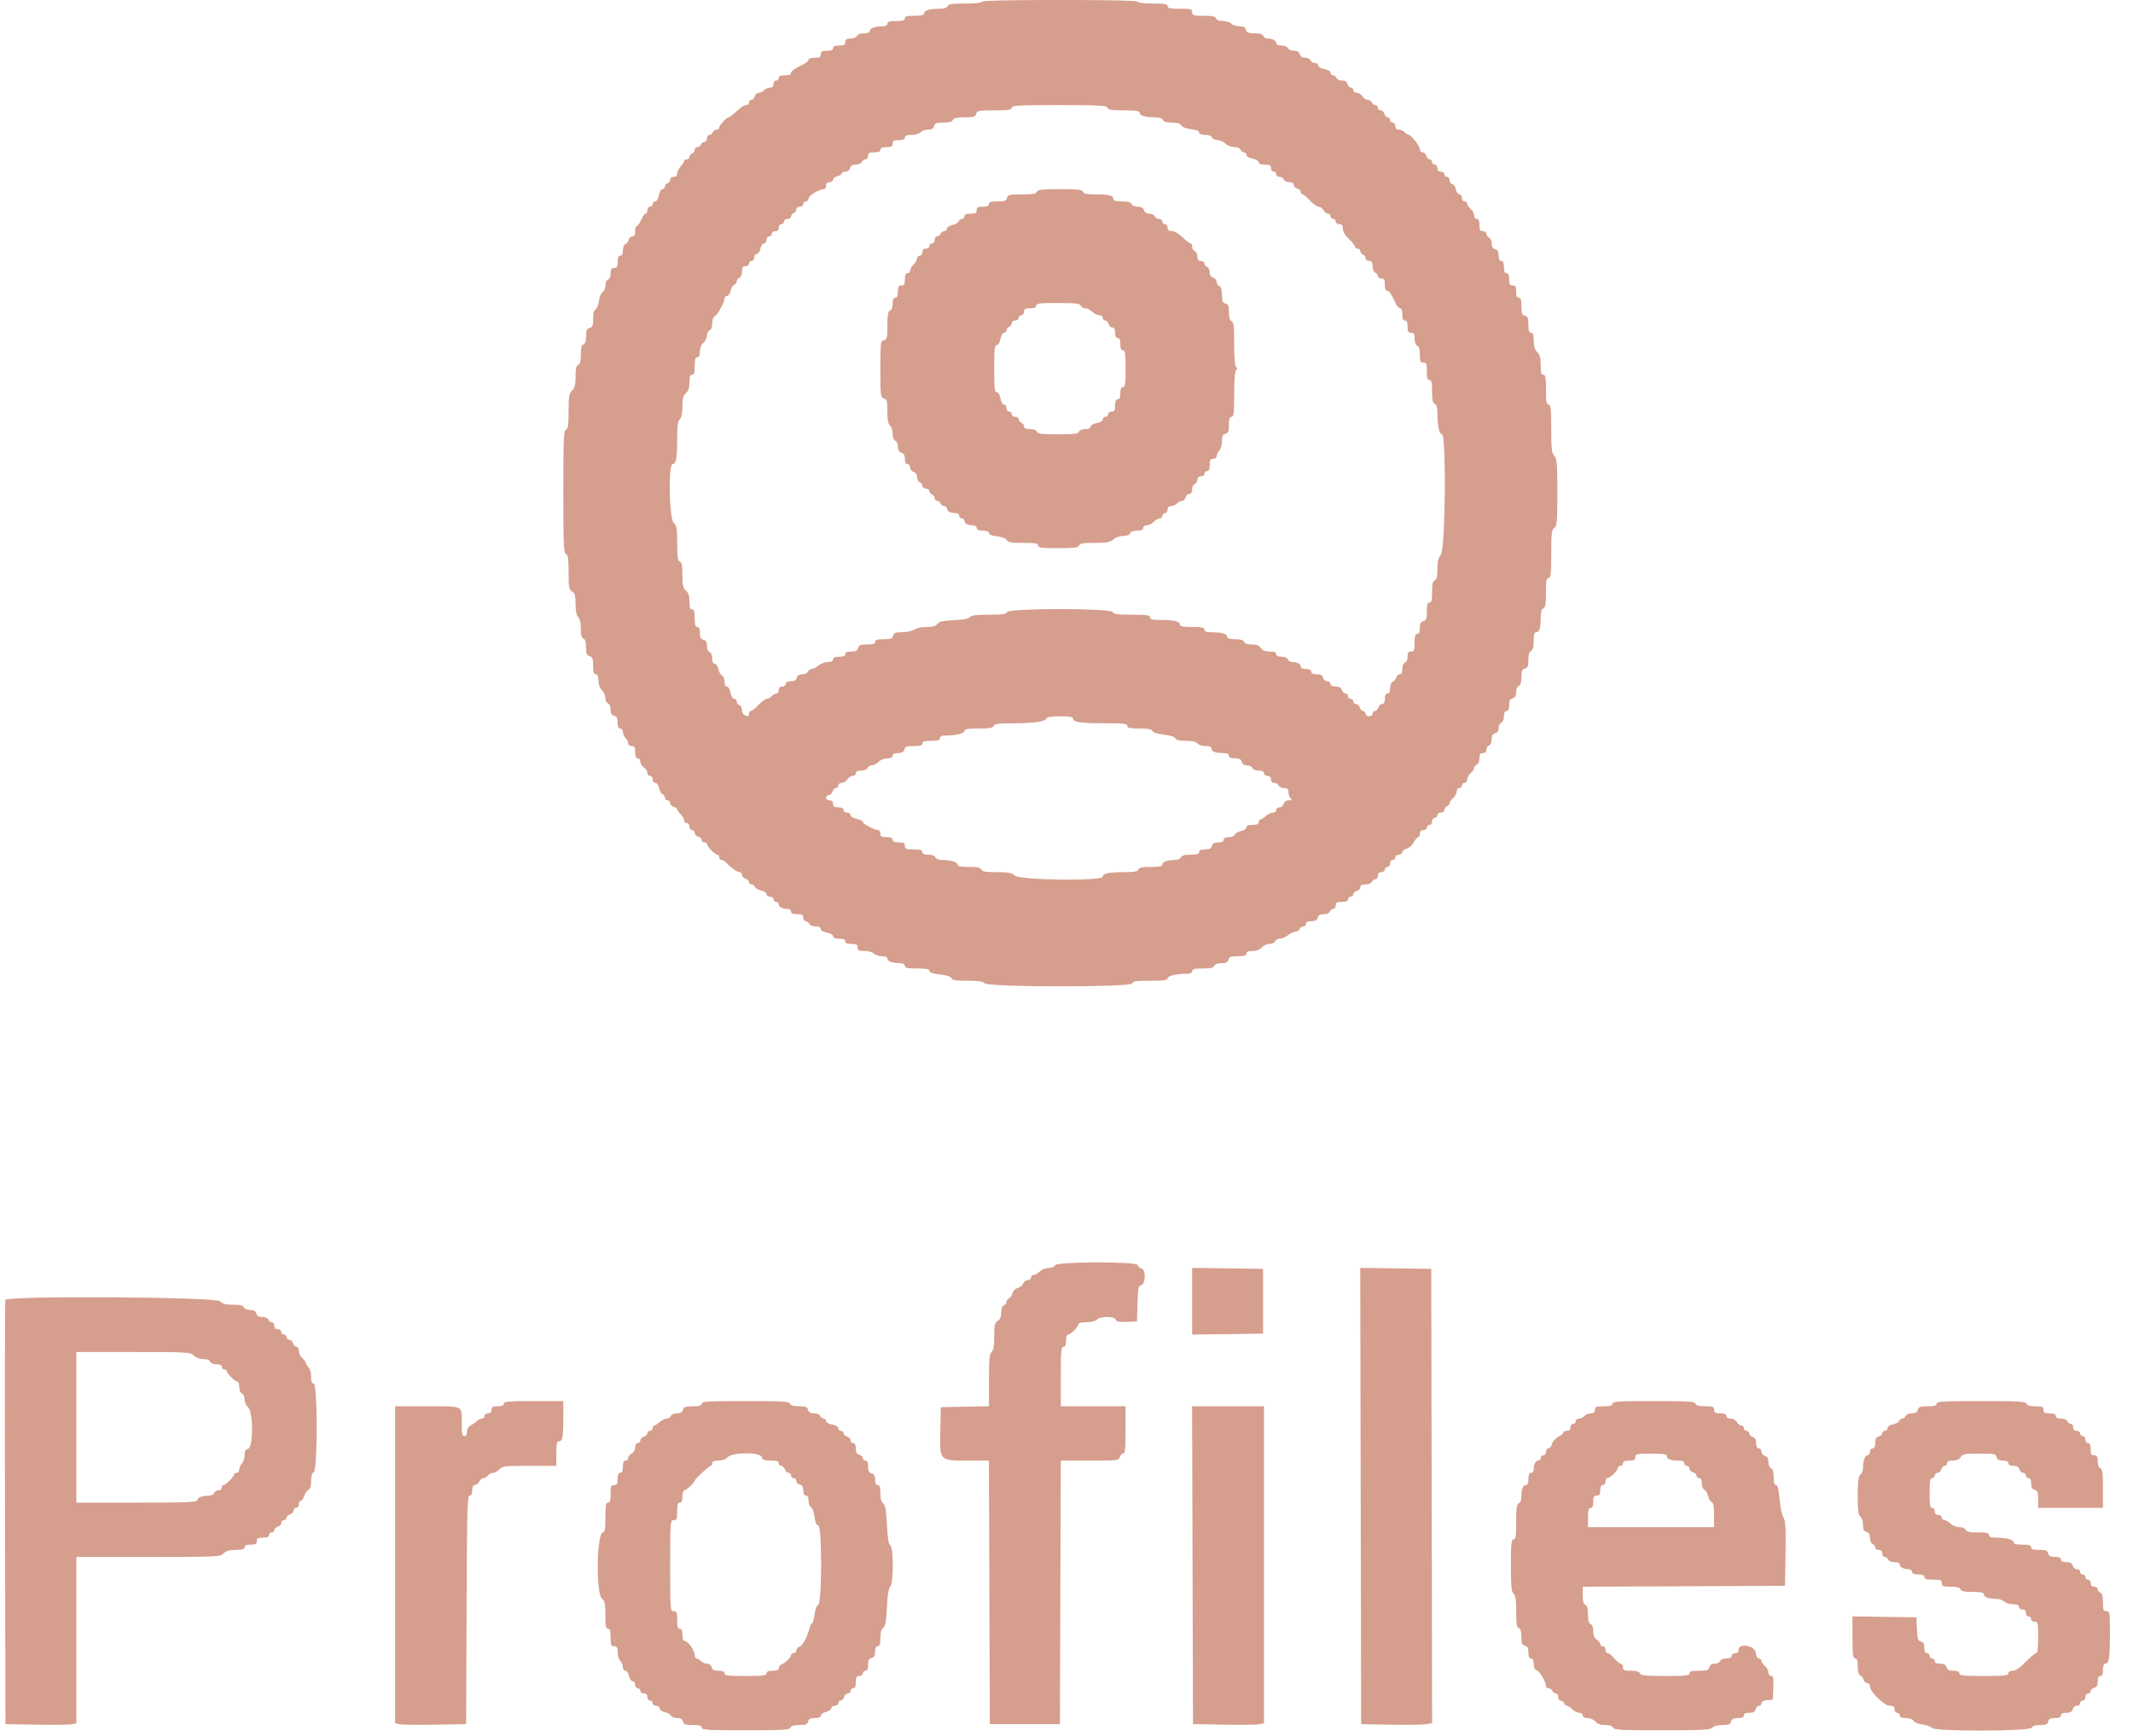 <?xml version="1.0" encoding="UTF-8"?>
<svg width="43px" height="35px" viewBox="0 0 43 35" version="1.1" xmlns="http://www.w3.org/2000/svg" xmlns:xlink="http://www.w3.org/1999/xlink">
    <!-- Generator: Sketch 52.6 (67491) - http://www.bohemiancoding.com/sketch -->
    <title>Nav_bottom / Icon_with_text / Profiles / Inactive</title>
    <desc>Created with Sketch.</desc>
    <g id="Material-Components" stroke="none" stroke-width="1" fill="none" fill-rule="evenodd">
        <g id="Navigation" transform="translate(-204, -947)" fill="#D69E8D">
            <g id="Bottom-Navigation-/-Primary-Color-/-Active-/-Resting-Copy-5" transform="translate(90, 917)">
                <g id="Bottom-Navigation-/-4-up-/-Primary-Color-Copy-3">
                    <g id="Nav_bottom-/-Icon_with_text-/-Profiles-/-Inactive" transform="translate(114, 30)">
                        <path d="M19.796,0.035 C19.796,0.056 19.66,0.071 19.459,0.071 C19.192,0.071 19.118,0.082 19.102,0.124 C19.089,0.159 19.033,0.177 18.935,0.177 C18.738,0.178 18.63,0.21 18.63,0.269 C18.63,0.305 18.578,0.318 18.436,0.318 C18.287,0.318 18.242,0.33 18.242,0.371 C18.242,0.411 18.199,0.424 18.065,0.424 C17.932,0.424 17.889,0.437 17.889,0.477 C17.889,0.511 17.854,0.53 17.792,0.53 C17.64,0.531 17.536,0.569 17.536,0.622 C17.536,0.654 17.494,0.671 17.416,0.671 C17.342,0.671 17.288,0.691 17.276,0.724 C17.264,0.755 17.211,0.777 17.148,0.777 C17.065,0.777 17.041,0.792 17.041,0.847 C17.041,0.905 17.018,0.918 16.918,0.918 C16.831,0.918 16.794,0.934 16.794,0.971 C16.794,1.008 16.757,1.024 16.671,1.024 C16.571,1.024 16.547,1.037 16.547,1.095 C16.547,1.152 16.523,1.165 16.423,1.165 C16.348,1.165 16.299,1.183 16.299,1.209 C16.299,1.234 16.219,1.29 16.123,1.334 C16.026,1.378 15.947,1.437 15.947,1.466 C15.947,1.502 15.909,1.518 15.823,1.518 C15.737,1.518 15.699,1.534 15.699,1.571 C15.699,1.6 15.676,1.624 15.647,1.624 C15.617,1.624 15.594,1.656 15.594,1.695 C15.594,1.741 15.57,1.766 15.525,1.766 C15.488,1.766 15.434,1.789 15.404,1.818 C15.375,1.848 15.325,1.872 15.293,1.872 C15.26,1.872 15.226,1.903 15.215,1.942 C15.205,1.981 15.175,2.013 15.148,2.013 C15.121,2.013 15.099,2.037 15.099,2.066 C15.099,2.095 15.075,2.119 15.046,2.119 C15.017,2.119 14.962,2.146 14.923,2.18 C14.884,2.214 14.82,2.27 14.781,2.304 C14.743,2.338 14.699,2.366 14.684,2.366 C14.644,2.367 14.499,2.53 14.499,2.574 C14.499,2.595 14.475,2.613 14.445,2.613 C14.415,2.613 14.382,2.637 14.37,2.666 C14.359,2.695 14.328,2.719 14.301,2.719 C14.274,2.719 14.252,2.751 14.252,2.789 C14.252,2.828 14.23,2.86 14.203,2.86 C14.176,2.86 14.144,2.884 14.133,2.913 C14.122,2.942 14.088,2.966 14.059,2.966 C14.029,2.966 14.005,2.99 14.005,3.02 C14.005,3.05 13.981,3.083 13.952,3.095 C13.922,3.106 13.899,3.137 13.899,3.164 C13.899,3.191 13.875,3.213 13.846,3.213 C13.817,3.213 13.793,3.227 13.793,3.243 C13.793,3.26 13.761,3.31 13.722,3.355 C13.683,3.399 13.652,3.465 13.652,3.501 C13.652,3.543 13.626,3.566 13.581,3.566 C13.541,3.566 13.51,3.59 13.51,3.62 C13.51,3.65 13.486,3.684 13.457,3.695 C13.428,3.706 13.404,3.737 13.404,3.764 C13.404,3.791 13.382,3.814 13.355,3.814 C13.327,3.814 13.296,3.866 13.283,3.937 C13.269,4.011 13.239,4.061 13.208,4.061 C13.18,4.061 13.157,4.085 13.157,4.114 C13.157,4.143 13.133,4.167 13.104,4.167 C13.075,4.167 13.051,4.198 13.051,4.237 C13.051,4.276 13.035,4.308 13.014,4.308 C12.994,4.308 12.954,4.364 12.925,4.432 C12.897,4.499 12.858,4.555 12.839,4.555 C12.82,4.555 12.804,4.603 12.804,4.661 C12.804,4.734 12.787,4.767 12.748,4.767 C12.717,4.767 12.683,4.798 12.674,4.835 C12.664,4.873 12.634,4.912 12.606,4.922 C12.579,4.933 12.557,4.989 12.557,5.048 C12.557,5.12 12.539,5.155 12.504,5.155 C12.467,5.155 12.451,5.193 12.451,5.279 C12.451,5.379 12.437,5.403 12.38,5.403 C12.325,5.403 12.31,5.426 12.31,5.51 C12.31,5.572 12.288,5.625 12.257,5.637 C12.227,5.648 12.204,5.701 12.204,5.758 C12.204,5.813 12.179,5.872 12.148,5.889 C12.118,5.906 12.084,5.988 12.073,6.071 C12.061,6.153 12.031,6.229 12.004,6.239 C11.973,6.251 11.957,6.317 11.957,6.426 C11.957,6.565 11.944,6.598 11.886,6.613 C11.83,6.628 11.815,6.661 11.815,6.777 C11.815,6.874 11.798,6.93 11.762,6.943 C11.725,6.958 11.709,7.017 11.709,7.15 C11.709,7.284 11.694,7.343 11.656,7.357 C11.617,7.372 11.603,7.434 11.603,7.591 C11.603,7.757 11.588,7.819 11.533,7.874 C11.472,7.935 11.462,7.992 11.462,8.294 C11.462,8.572 11.451,8.648 11.409,8.664 C11.364,8.681 11.356,8.854 11.356,9.917 C11.356,10.981 11.364,11.153 11.409,11.171 C11.451,11.187 11.462,11.262 11.462,11.537 C11.462,11.844 11.47,11.888 11.533,11.927 C11.591,11.963 11.603,12.009 11.603,12.18 C11.603,12.319 11.621,12.407 11.656,12.442 C11.69,12.475 11.709,12.562 11.709,12.675 C11.709,12.803 11.725,12.861 11.762,12.876 C11.799,12.89 11.815,12.946 11.815,13.054 C11.815,13.183 11.829,13.216 11.886,13.231 C11.944,13.247 11.957,13.279 11.957,13.422 C11.957,13.552 11.97,13.595 12.009,13.595 C12.047,13.595 12.063,13.632 12.063,13.718 C12.063,13.795 12.089,13.869 12.133,13.912 C12.172,13.951 12.204,14.023 12.204,14.072 C12.204,14.122 12.228,14.171 12.257,14.182 C12.287,14.194 12.31,14.247 12.31,14.308 C12.31,14.384 12.33,14.419 12.38,14.432 C12.433,14.446 12.451,14.48 12.451,14.57 C12.451,14.652 12.467,14.689 12.504,14.689 C12.533,14.689 12.557,14.72 12.557,14.757 C12.557,14.795 12.581,14.849 12.61,14.878 C12.639,14.908 12.663,14.956 12.663,14.987 C12.663,15.019 12.693,15.042 12.733,15.042 C12.791,15.042 12.804,15.066 12.804,15.166 C12.804,15.252 12.82,15.29 12.857,15.29 C12.886,15.29 12.91,15.321 12.91,15.36 C12.91,15.399 12.942,15.45 12.981,15.474 C13.019,15.499 13.051,15.546 13.051,15.581 C13.051,15.615 13.075,15.643 13.104,15.643 C13.134,15.643 13.157,15.674 13.157,15.713 C13.157,15.753 13.181,15.784 13.211,15.784 C13.242,15.784 13.274,15.827 13.286,15.888 C13.297,15.945 13.328,16 13.355,16.01 C13.382,16.02 13.404,16.053 13.404,16.083 C13.404,16.113 13.428,16.137 13.457,16.137 C13.486,16.137 13.51,16.162 13.51,16.193 C13.51,16.224 13.542,16.258 13.581,16.268 C13.62,16.278 13.652,16.3 13.652,16.318 C13.652,16.335 13.683,16.381 13.722,16.419 C13.761,16.458 13.793,16.514 13.793,16.543 C13.793,16.572 13.817,16.596 13.846,16.596 C13.875,16.596 13.899,16.627 13.899,16.667 C13.899,16.706 13.922,16.737 13.952,16.737 C13.981,16.737 14.005,16.763 14.005,16.794 C14.005,16.825 14.036,16.858 14.075,16.868 C14.114,16.878 14.146,16.909 14.146,16.936 C14.146,16.963 14.17,16.985 14.199,16.985 C14.228,16.985 14.252,17 14.252,17.018 C14.252,17.067 14.412,17.232 14.459,17.232 C14.481,17.232 14.499,17.255 14.499,17.285 C14.499,17.314 14.519,17.338 14.544,17.338 C14.569,17.338 14.615,17.365 14.646,17.399 C14.735,17.496 14.862,17.585 14.912,17.585 C14.937,17.585 14.958,17.61 14.958,17.641 C14.958,17.672 14.99,17.706 15.029,17.716 C15.067,17.726 15.099,17.756 15.099,17.783 C15.099,17.81 15.121,17.832 15.148,17.832 C15.175,17.832 15.206,17.854 15.217,17.882 C15.227,17.909 15.284,17.942 15.344,17.955 C15.404,17.968 15.452,18.001 15.452,18.029 C15.452,18.056 15.484,18.079 15.523,18.079 C15.562,18.079 15.594,18.103 15.594,18.132 C15.594,18.161 15.617,18.185 15.647,18.185 C15.676,18.185 15.699,18.207 15.699,18.234 C15.699,18.288 15.774,18.326 15.879,18.326 C15.916,18.326 15.947,18.35 15.947,18.379 C15.947,18.416 15.984,18.432 16.07,18.432 C16.17,18.432 16.194,18.446 16.194,18.503 C16.194,18.542 16.216,18.573 16.243,18.573 C16.27,18.573 16.301,18.597 16.313,18.626 C16.324,18.657 16.377,18.679 16.44,18.679 C16.51,18.679 16.547,18.697 16.547,18.731 C16.547,18.762 16.597,18.791 16.671,18.805 C16.741,18.819 16.794,18.849 16.794,18.877 C16.794,18.91 16.836,18.927 16.918,18.927 C17.004,18.927 17.041,18.943 17.041,18.98 C17.041,19.016 17.079,19.032 17.165,19.032 C17.265,19.032 17.288,19.046 17.288,19.103 C17.288,19.162 17.312,19.174 17.427,19.174 C17.503,19.174 17.59,19.198 17.619,19.227 C17.648,19.256 17.721,19.28 17.78,19.28 C17.849,19.28 17.889,19.297 17.889,19.329 C17.889,19.382 17.994,19.42 18.145,19.42 C18.207,19.421 18.242,19.44 18.242,19.474 C18.242,19.516 18.293,19.527 18.489,19.527 C18.675,19.527 18.736,19.539 18.736,19.575 C18.736,19.608 18.804,19.631 18.95,19.648 C19.086,19.663 19.171,19.691 19.183,19.723 C19.198,19.762 19.274,19.774 19.502,19.774 C19.72,19.774 19.815,19.788 19.854,19.827 C19.933,19.907 22.832,19.907 22.832,19.827 C22.832,19.783 22.895,19.774 23.185,19.774 C23.461,19.774 23.538,19.763 23.538,19.726 C23.538,19.676 23.71,19.634 23.918,19.633 C23.996,19.633 24.033,19.616 24.033,19.58 C24.033,19.539 24.08,19.527 24.246,19.527 C24.403,19.527 24.464,19.513 24.479,19.474 C24.492,19.441 24.546,19.421 24.622,19.421 C24.716,19.421 24.75,19.404 24.764,19.35 C24.779,19.292 24.812,19.28 24.955,19.28 C25.085,19.28 25.127,19.267 25.127,19.227 C25.127,19.19 25.165,19.174 25.251,19.174 C25.332,19.174 25.397,19.149 25.436,19.103 C25.469,19.064 25.539,19.032 25.591,19.032 C25.642,19.032 25.694,19.009 25.705,18.98 C25.716,18.95 25.759,18.927 25.801,18.927 C25.842,18.927 25.916,18.895 25.965,18.856 C26.015,18.817 26.083,18.785 26.117,18.785 C26.151,18.785 26.188,18.761 26.2,18.732 C26.211,18.703 26.244,18.679 26.274,18.679 C26.304,18.679 26.328,18.656 26.328,18.626 C26.328,18.591 26.364,18.573 26.437,18.573 C26.517,18.573 26.552,18.554 26.565,18.503 C26.578,18.453 26.613,18.432 26.686,18.432 C26.745,18.432 26.798,18.41 26.81,18.379 C26.821,18.35 26.852,18.326 26.879,18.326 C26.906,18.326 26.928,18.294 26.928,18.256 C26.928,18.198 26.952,18.185 27.052,18.185 C27.138,18.185 27.176,18.169 27.176,18.132 C27.176,18.103 27.199,18.079 27.228,18.079 C27.258,18.079 27.281,18.057 27.281,18.03 C27.281,18.003 27.313,17.973 27.352,17.963 C27.391,17.953 27.423,17.919 27.423,17.888 C27.423,17.849 27.455,17.832 27.53,17.832 C27.592,17.832 27.645,17.81 27.657,17.779 C27.668,17.75 27.7,17.726 27.727,17.726 C27.754,17.726 27.776,17.694 27.776,17.655 C27.776,17.608 27.799,17.585 27.846,17.585 C27.886,17.585 27.917,17.561 27.917,17.532 C27.917,17.503 27.941,17.479 27.97,17.479 C27.999,17.479 28.023,17.447 28.023,17.408 C28.023,17.369 28.046,17.338 28.076,17.338 C28.105,17.338 28.129,17.314 28.129,17.285 C28.129,17.255 28.16,17.232 28.2,17.232 C28.238,17.232 28.27,17.209 28.27,17.182 C28.27,17.155 28.31,17.123 28.358,17.111 C28.406,17.099 28.47,17.042 28.5,16.984 C28.53,16.926 28.57,16.879 28.589,16.879 C28.608,16.879 28.623,16.847 28.623,16.808 C28.623,16.761 28.647,16.737 28.694,16.737 C28.733,16.737 28.765,16.714 28.765,16.684 C28.765,16.655 28.788,16.631 28.817,16.631 C28.847,16.631 28.87,16.6 28.87,16.561 C28.87,16.522 28.894,16.49 28.923,16.49 C28.953,16.49 28.976,16.466 28.976,16.437 C28.976,16.408 29.008,16.384 29.047,16.384 C29.087,16.384 29.118,16.361 29.118,16.33 C29.118,16.3 29.141,16.267 29.171,16.256 C29.2,16.244 29.223,16.217 29.223,16.194 C29.223,16.171 29.255,16.125 29.294,16.092 C29.333,16.059 29.365,16 29.365,15.961 C29.365,15.921 29.388,15.89 29.418,15.89 C29.447,15.89 29.471,15.866 29.471,15.837 C29.471,15.808 29.494,15.784 29.524,15.784 C29.553,15.784 29.577,15.755 29.577,15.719 C29.577,15.683 29.608,15.625 29.647,15.59 C29.686,15.555 29.718,15.506 29.718,15.482 C29.718,15.458 29.742,15.429 29.771,15.418 C29.802,15.406 29.824,15.353 29.824,15.291 C29.824,15.207 29.839,15.184 29.894,15.184 C29.94,15.184 29.965,15.16 29.965,15.117 C29.965,15.08 29.989,15.041 30.018,15.03 C30.048,15.018 30.071,14.965 30.071,14.906 C30.071,14.833 30.091,14.798 30.142,14.785 C30.188,14.773 30.212,14.737 30.212,14.679 C30.212,14.63 30.236,14.582 30.265,14.571 C30.296,14.559 30.318,14.506 30.318,14.443 C30.318,14.372 30.336,14.336 30.371,14.336 C30.408,14.336 30.424,14.299 30.424,14.217 C30.424,14.127 30.442,14.093 30.495,14.079 C30.545,14.066 30.565,14.031 30.565,13.955 C30.565,13.894 30.588,13.841 30.618,13.829 C30.654,13.815 30.671,13.759 30.671,13.653 C30.671,13.527 30.685,13.493 30.742,13.479 C30.799,13.464 30.812,13.43 30.812,13.302 C30.812,13.193 30.829,13.137 30.866,13.123 C30.903,13.108 30.918,13.05 30.918,12.925 C30.918,12.797 30.932,12.747 30.968,12.747 C31.034,12.747 31.06,12.668 31.06,12.461 C31.06,12.338 31.075,12.28 31.113,12.266 C31.154,12.25 31.166,12.18 31.166,11.949 C31.166,11.709 31.176,11.653 31.219,11.653 C31.263,11.653 31.272,11.575 31.272,11.171 C31.272,10.753 31.28,10.683 31.333,10.644 C31.388,10.604 31.395,10.526 31.395,9.929 C31.395,9.34 31.388,9.251 31.333,9.191 C31.281,9.132 31.272,9.05 31.272,8.64 C31.272,8.234 31.263,8.157 31.219,8.157 C31.176,8.157 31.166,8.1 31.166,7.857 C31.166,7.613 31.156,7.556 31.113,7.556 C31.072,7.556 31.06,7.511 31.06,7.362 C31.06,7.215 31.043,7.151 30.989,7.097 C30.939,7.048 30.918,6.98 30.918,6.868 C30.918,6.75 30.905,6.709 30.866,6.709 C30.826,6.709 30.812,6.668 30.812,6.547 C30.812,6.414 30.8,6.381 30.742,6.366 C30.683,6.351 30.671,6.318 30.671,6.175 C30.671,6.045 30.658,6.003 30.618,6.003 C30.581,6.003 30.565,5.966 30.565,5.879 C30.565,5.779 30.552,5.756 30.495,5.756 C30.438,5.756 30.424,5.732 30.424,5.632 C30.424,5.546 30.408,5.508 30.371,5.508 C30.334,5.508 30.318,5.471 30.318,5.385 C30.318,5.299 30.302,5.261 30.265,5.261 C30.23,5.261 30.212,5.226 30.212,5.152 C30.212,5.072 30.193,5.038 30.142,5.024 C30.092,5.011 30.071,4.976 30.071,4.908 C30.071,4.853 30.047,4.801 30.018,4.79 C29.989,4.778 29.965,4.745 29.965,4.715 C29.965,4.685 29.934,4.661 29.894,4.661 C29.837,4.661 29.824,4.638 29.824,4.537 C29.824,4.451 29.808,4.414 29.771,4.414 C29.741,4.414 29.718,4.382 29.718,4.343 C29.718,4.304 29.686,4.245 29.647,4.211 C29.608,4.178 29.577,4.131 29.577,4.106 C29.577,4.081 29.553,4.061 29.524,4.061 C29.494,4.061 29.471,4.029 29.471,3.99 C29.471,3.951 29.448,3.919 29.421,3.919 C29.393,3.919 29.36,3.872 29.347,3.814 C29.334,3.755 29.301,3.708 29.274,3.708 C29.246,3.708 29.223,3.676 29.223,3.637 C29.223,3.598 29.2,3.566 29.171,3.566 C29.141,3.566 29.118,3.543 29.118,3.513 C29.118,3.484 29.086,3.46 29.047,3.46 C29,3.46 28.976,3.437 28.976,3.39 C28.976,3.351 28.953,3.319 28.923,3.319 C28.894,3.319 28.87,3.295 28.87,3.266 C28.87,3.237 28.848,3.213 28.822,3.213 C28.795,3.213 28.764,3.182 28.754,3.143 C28.744,3.104 28.71,3.072 28.68,3.072 C28.649,3.072 28.623,3.043 28.623,3.008 C28.623,2.944 28.447,2.719 28.397,2.719 C28.383,2.719 28.347,2.695 28.318,2.666 C28.289,2.637 28.234,2.613 28.197,2.613 C28.152,2.613 28.129,2.589 28.129,2.542 C28.129,2.503 28.105,2.472 28.076,2.472 C28.047,2.472 28.023,2.448 28.023,2.419 C28.023,2.39 28.001,2.366 27.974,2.366 C27.947,2.366 27.917,2.334 27.907,2.295 C27.897,2.256 27.863,2.225 27.832,2.225 C27.801,2.225 27.776,2.201 27.776,2.172 C27.776,2.142 27.754,2.119 27.727,2.119 C27.7,2.119 27.668,2.095 27.657,2.066 C27.646,2.037 27.608,2.013 27.574,2.013 C27.539,2.013 27.49,1.981 27.466,1.942 C27.442,1.903 27.39,1.872 27.352,1.872 C27.313,1.872 27.281,1.848 27.281,1.818 C27.281,1.789 27.259,1.766 27.233,1.766 C27.206,1.766 27.175,1.734 27.165,1.695 C27.153,1.647 27.117,1.624 27.054,1.624 C27.003,1.624 26.952,1.6 26.941,1.571 C26.93,1.542 26.899,1.518 26.872,1.518 C26.845,1.518 26.822,1.495 26.822,1.467 C26.822,1.436 26.773,1.406 26.699,1.392 C26.628,1.379 26.575,1.348 26.575,1.32 C26.575,1.293 26.545,1.271 26.508,1.271 C26.472,1.271 26.432,1.247 26.421,1.218 C26.41,1.189 26.362,1.165 26.314,1.165 C26.258,1.165 26.219,1.14 26.204,1.095 C26.189,1.046 26.151,1.024 26.082,1.024 C26.026,1.024 25.974,1.001 25.962,0.971 C25.95,0.94 25.897,0.918 25.835,0.918 C25.767,0.918 25.728,0.9 25.728,0.869 C25.728,0.816 25.654,0.777 25.552,0.777 C25.517,0.777 25.479,0.753 25.468,0.724 C25.454,0.688 25.398,0.671 25.292,0.671 C25.165,0.671 25.132,0.657 25.117,0.6 C25.104,0.548 25.069,0.53 24.987,0.53 C24.926,0.53 24.851,0.506 24.822,0.477 C24.793,0.448 24.717,0.424 24.652,0.424 C24.58,0.424 24.527,0.403 24.514,0.371 C24.499,0.331 24.436,0.318 24.263,0.318 C24.056,0.318 24.033,0.311 24.033,0.247 C24.033,0.183 24.009,0.177 23.786,0.177 C23.589,0.177 23.538,0.166 23.538,0.124 C23.538,0.081 23.482,0.071 23.238,0.071 C23.062,0.071 22.938,0.056 22.938,0.035 C22.938,0.012 22.391,-2.84217094e-14 21.367,-2.84217094e-14 C20.343,-2.84217094e-14 19.796,0.012 19.796,0.035 M22.325,2.172 C22.341,2.213 22.413,2.225 22.66,2.225 C22.903,2.225 22.974,2.236 22.974,2.273 C22.974,2.332 23.081,2.365 23.279,2.365 C23.376,2.366 23.432,2.384 23.445,2.419 C23.459,2.455 23.516,2.472 23.624,2.472 C23.733,2.472 23.792,2.49 23.814,2.528 C23.833,2.563 23.911,2.593 24.01,2.604 C24.116,2.616 24.174,2.639 24.174,2.671 C24.174,2.702 24.216,2.719 24.294,2.719 C24.368,2.719 24.421,2.739 24.434,2.772 C24.445,2.801 24.495,2.825 24.544,2.825 C24.593,2.825 24.665,2.857 24.704,2.895 C24.743,2.935 24.821,2.966 24.881,2.966 C24.944,2.966 24.997,2.988 25.009,3.019 C25.02,3.048 25.051,3.072 25.078,3.072 C25.105,3.072 25.127,3.095 25.127,3.123 C25.127,3.154 25.177,3.184 25.251,3.198 C25.322,3.211 25.375,3.242 25.375,3.27 C25.375,3.303 25.416,3.319 25.498,3.319 C25.598,3.319 25.622,3.333 25.622,3.39 C25.622,3.429 25.645,3.46 25.675,3.46 C25.704,3.46 25.728,3.484 25.728,3.513 C25.728,3.543 25.758,3.566 25.795,3.566 C25.831,3.566 25.871,3.59 25.882,3.619 C25.893,3.649 25.942,3.672 25.991,3.672 C26.05,3.672 26.081,3.692 26.081,3.729 C26.081,3.76 26.113,3.793 26.151,3.803 C26.19,3.813 26.222,3.844 26.222,3.871 C26.222,3.897 26.239,3.919 26.259,3.919 C26.279,3.919 26.346,3.975 26.408,4.043 C26.471,4.111 26.549,4.167 26.582,4.167 C26.616,4.167 26.66,4.198 26.681,4.237 C26.702,4.276 26.742,4.308 26.771,4.308 C26.799,4.308 26.822,4.332 26.822,4.361 C26.822,4.39 26.846,4.414 26.875,4.414 C26.904,4.414 26.928,4.438 26.928,4.467 C26.928,4.496 26.96,4.52 26.999,4.52 C27.051,4.52 27.07,4.543 27.07,4.61 C27.07,4.668 27.114,4.743 27.193,4.818 C27.261,4.882 27.317,4.952 27.317,4.974 C27.317,4.996 27.341,5.014 27.37,5.014 C27.399,5.014 27.423,5.036 27.423,5.063 C27.423,5.09 27.446,5.122 27.476,5.133 C27.505,5.144 27.529,5.177 27.529,5.207 C27.529,5.238 27.559,5.261 27.599,5.261 C27.654,5.261 27.67,5.285 27.67,5.368 C27.67,5.431 27.692,5.484 27.723,5.496 C27.752,5.507 27.776,5.538 27.776,5.565 C27.776,5.592 27.808,5.614 27.846,5.614 C27.904,5.614 27.917,5.638 27.917,5.738 C27.917,5.814 27.934,5.862 27.962,5.862 C28.005,5.862 28.045,5.92 28.135,6.118 C28.16,6.171 28.2,6.215 28.225,6.215 C28.253,6.215 28.27,6.261 28.27,6.338 C28.27,6.425 28.286,6.462 28.323,6.462 C28.36,6.462 28.376,6.499 28.376,6.585 C28.376,6.686 28.389,6.709 28.447,6.709 C28.503,6.709 28.517,6.733 28.517,6.829 C28.517,6.903 28.538,6.956 28.57,6.969 C28.607,6.983 28.623,7.04 28.623,7.149 C28.623,7.286 28.634,7.309 28.694,7.309 C28.755,7.309 28.765,7.333 28.765,7.486 C28.765,7.619 28.777,7.662 28.817,7.662 C28.859,7.662 28.87,7.712 28.87,7.893 C28.87,8.066 28.884,8.129 28.923,8.144 C28.96,8.158 28.977,8.215 28.977,8.328 C28.977,8.582 29.015,8.757 29.069,8.757 C29.159,8.757 29.138,11.068 29.047,11.184 C28.995,11.25 28.976,11.327 28.976,11.477 C28.976,11.625 28.962,11.686 28.923,11.701 C28.884,11.716 28.87,11.777 28.87,11.934 C28.87,12.1 28.859,12.147 28.817,12.147 C28.777,12.147 28.765,12.19 28.765,12.327 C28.765,12.477 28.753,12.51 28.694,12.525 C28.641,12.539 28.623,12.573 28.623,12.663 C28.623,12.746 28.607,12.782 28.57,12.782 C28.53,12.782 28.517,12.826 28.517,12.959 C28.517,13.112 28.508,13.136 28.447,13.136 C28.392,13.136 28.376,13.159 28.376,13.238 C28.376,13.296 28.353,13.349 28.323,13.36 C28.292,13.372 28.27,13.425 28.27,13.488 C28.27,13.557 28.252,13.595 28.22,13.595 C28.192,13.595 28.159,13.625 28.148,13.662 C28.136,13.699 28.103,13.738 28.075,13.749 C28.045,13.76 28.023,13.815 28.023,13.876 C28.023,13.948 28.005,13.983 27.97,13.983 C27.935,13.983 27.917,14.018 27.917,14.089 C27.917,14.162 27.9,14.195 27.861,14.195 C27.83,14.195 27.796,14.227 27.786,14.266 C27.776,14.304 27.746,14.336 27.719,14.336 C27.692,14.336 27.67,14.36 27.67,14.389 C27.67,14.419 27.638,14.442 27.599,14.442 C27.56,14.442 27.529,14.419 27.529,14.389 C27.529,14.36 27.507,14.336 27.48,14.336 C27.453,14.336 27.423,14.304 27.412,14.266 C27.402,14.227 27.369,14.195 27.338,14.195 C27.307,14.195 27.281,14.171 27.281,14.142 C27.281,14.113 27.258,14.089 27.228,14.089 C27.199,14.089 27.176,14.065 27.176,14.036 C27.176,14.007 27.153,13.983 27.125,13.983 C27.097,13.983 27.064,13.951 27.052,13.912 C27.036,13.863 26.998,13.842 26.926,13.842 C26.857,13.842 26.822,13.824 26.822,13.789 C26.822,13.76 26.793,13.736 26.756,13.736 C26.719,13.736 26.681,13.704 26.671,13.665 C26.657,13.614 26.623,13.595 26.543,13.595 C26.47,13.595 26.434,13.577 26.434,13.542 C26.434,13.506 26.399,13.489 26.328,13.489 C26.261,13.489 26.222,13.471 26.222,13.44 C26.222,13.386 26.148,13.347 26.046,13.347 C26.011,13.347 25.973,13.324 25.962,13.295 C25.95,13.264 25.897,13.241 25.835,13.241 C25.763,13.241 25.728,13.224 25.728,13.189 C25.728,13.151 25.689,13.136 25.595,13.136 C25.5,13.136 25.45,13.115 25.418,13.065 C25.386,13.014 25.336,12.994 25.237,12.994 C25.148,12.994 25.093,12.976 25.079,12.941 C25.065,12.905 25.009,12.888 24.899,12.888 C24.786,12.888 24.739,12.874 24.739,12.84 C24.739,12.78 24.631,12.748 24.43,12.748 C24.32,12.747 24.28,12.733 24.28,12.694 C24.28,12.652 24.229,12.641 24.033,12.641 C23.846,12.641 23.786,12.629 23.786,12.592 C23.786,12.528 23.675,12.501 23.406,12.5 C23.234,12.5 23.185,12.488 23.185,12.447 C23.185,12.403 23.121,12.394 22.818,12.394 C22.525,12.394 22.447,12.383 22.431,12.341 C22.401,12.261 20.333,12.261 20.303,12.341 C20.287,12.383 20.211,12.394 19.937,12.394 C19.685,12.394 19.581,12.407 19.551,12.443 C19.525,12.476 19.413,12.497 19.226,12.505 C19.007,12.515 18.931,12.533 18.897,12.58 C18.865,12.624 18.803,12.641 18.677,12.641 C18.578,12.641 18.473,12.664 18.434,12.693 C18.396,12.722 18.288,12.745 18.194,12.746 C18.054,12.747 18.02,12.76 18.005,12.818 C17.99,12.876 17.957,12.888 17.814,12.888 C17.684,12.888 17.642,12.902 17.642,12.941 C17.642,12.981 17.6,12.994 17.479,12.994 C17.347,12.994 17.314,13.007 17.299,13.065 C17.285,13.118 17.251,13.136 17.161,13.136 C17.078,13.136 17.041,13.152 17.041,13.189 C17.041,13.226 17.004,13.241 16.918,13.241 C16.831,13.241 16.794,13.257 16.794,13.295 C16.794,13.329 16.759,13.347 16.693,13.347 C16.637,13.347 16.551,13.379 16.502,13.418 C16.453,13.457 16.389,13.489 16.36,13.489 C16.331,13.489 16.298,13.513 16.287,13.542 C16.276,13.571 16.225,13.595 16.174,13.595 C16.111,13.595 16.075,13.617 16.063,13.665 C16.05,13.715 16.015,13.736 15.943,13.736 C15.876,13.736 15.841,13.754 15.841,13.789 C15.841,13.818 15.809,13.842 15.77,13.842 C15.723,13.842 15.699,13.865 15.699,13.912 C15.699,13.951 15.678,13.983 15.651,13.983 C15.624,13.983 15.582,14.007 15.558,14.036 C15.534,14.065 15.49,14.089 15.461,14.089 C15.432,14.089 15.355,14.145 15.291,14.213 C15.227,14.281 15.158,14.336 15.137,14.336 C15.116,14.336 15.099,14.36 15.099,14.389 C15.099,14.449 15.093,14.451 15.014,14.421 C14.983,14.409 14.958,14.363 14.958,14.319 C14.958,14.274 14.934,14.229 14.905,14.217 C14.876,14.206 14.852,14.173 14.852,14.143 C14.852,14.113 14.829,14.089 14.801,14.089 C14.77,14.089 14.74,14.039 14.726,13.965 C14.713,13.895 14.682,13.842 14.654,13.842 C14.623,13.842 14.605,13.803 14.605,13.74 C14.605,13.683 14.583,13.629 14.555,13.618 C14.528,13.608 14.495,13.551 14.482,13.491 C14.469,13.431 14.435,13.383 14.408,13.383 C14.376,13.383 14.358,13.345 14.358,13.276 C14.358,13.213 14.336,13.16 14.305,13.148 C14.274,13.137 14.252,13.084 14.252,13.023 C14.252,12.947 14.232,12.912 14.181,12.899 C14.128,12.885 14.11,12.85 14.11,12.761 C14.11,12.678 14.094,12.641 14.058,12.641 C14.018,12.641 14.005,12.598 14.005,12.465 C14.005,12.331 13.992,12.288 13.952,12.288 C13.912,12.288 13.899,12.247 13.899,12.129 C13.899,12.013 13.879,11.953 13.828,11.909 C13.77,11.859 13.757,11.805 13.757,11.595 C13.757,11.403 13.745,11.337 13.704,11.322 C13.662,11.306 13.652,11.23 13.652,10.953 C13.652,10.649 13.642,10.596 13.581,10.54 C13.49,10.458 13.47,9.357 13.559,9.357 C13.63,9.357 13.65,9.243 13.651,8.852 C13.651,8.591 13.665,8.492 13.704,8.452 C13.739,8.417 13.757,8.329 13.757,8.195 C13.757,8.036 13.773,7.977 13.828,7.927 C13.878,7.882 13.899,7.818 13.899,7.71 C13.899,7.597 13.913,7.556 13.952,7.556 C13.992,7.556 14.005,7.513 14.005,7.38 C14.005,7.247 14.018,7.203 14.058,7.203 C14.094,7.203 14.11,7.167 14.11,7.088 C14.11,7.016 14.137,6.949 14.181,6.911 C14.22,6.878 14.252,6.813 14.252,6.766 C14.252,6.719 14.276,6.672 14.305,6.661 C14.338,6.648 14.358,6.595 14.358,6.52 C14.358,6.451 14.378,6.391 14.405,6.38 C14.46,6.359 14.605,6.097 14.605,6.019 C14.605,5.991 14.627,5.968 14.655,5.968 C14.683,5.968 14.715,5.921 14.728,5.865 C14.74,5.808 14.773,5.753 14.801,5.742 C14.829,5.731 14.852,5.7 14.852,5.672 C14.852,5.645 14.876,5.613 14.905,5.602 C14.936,5.59 14.958,5.537 14.958,5.474 C14.958,5.391 14.974,5.367 15.029,5.367 C15.068,5.367 15.099,5.344 15.099,5.314 C15.099,5.285 15.123,5.261 15.152,5.261 C15.182,5.261 15.205,5.23 15.205,5.191 C15.205,5.152 15.228,5.12 15.255,5.12 C15.283,5.12 15.316,5.072 15.329,5.014 C15.342,4.956 15.375,4.908 15.402,4.908 C15.43,4.908 15.452,4.876 15.452,4.838 C15.452,4.798 15.476,4.767 15.505,4.767 C15.534,4.767 15.558,4.743 15.558,4.714 C15.558,4.685 15.59,4.661 15.629,4.661 C15.676,4.661 15.699,4.638 15.699,4.59 C15.699,4.551 15.723,4.52 15.753,4.52 C15.782,4.52 15.805,4.496 15.805,4.467 C15.805,4.437 15.837,4.414 15.876,4.414 C15.915,4.414 15.947,4.392 15.947,4.365 C15.947,4.338 15.97,4.306 16,4.295 C16.029,4.284 16.053,4.251 16.053,4.221 C16.053,4.19 16.083,4.167 16.123,4.167 C16.162,4.167 16.194,4.143 16.194,4.114 C16.194,4.085 16.218,4.061 16.247,4.061 C16.276,4.061 16.3,4.033 16.301,3.999 C16.302,3.941 16.515,3.814 16.612,3.814 C16.634,3.814 16.653,3.782 16.653,3.743 C16.653,3.696 16.676,3.672 16.724,3.672 C16.762,3.672 16.794,3.65 16.794,3.623 C16.794,3.596 16.834,3.564 16.882,3.552 C16.931,3.54 16.971,3.514 16.971,3.495 C16.971,3.476 17.004,3.46 17.045,3.46 C17.089,3.46 17.126,3.432 17.137,3.39 C17.15,3.341 17.185,3.319 17.253,3.319 C17.308,3.319 17.361,3.296 17.372,3.266 C17.383,3.237 17.417,3.213 17.446,3.213 C17.477,3.213 17.5,3.182 17.5,3.143 C17.5,3.085 17.524,3.072 17.624,3.072 C17.71,3.072 17.748,3.056 17.748,3.019 C17.748,2.982 17.785,2.966 17.871,2.966 C17.971,2.966 17.995,2.953 17.995,2.895 C17.995,2.838 18.018,2.825 18.118,2.825 C18.205,2.825 18.242,2.809 18.242,2.772 C18.242,2.734 18.281,2.719 18.379,2.719 C18.457,2.719 18.534,2.696 18.56,2.666 C18.584,2.637 18.651,2.613 18.709,2.613 C18.784,2.613 18.819,2.593 18.832,2.542 C18.847,2.484 18.88,2.472 19.019,2.472 C19.136,2.472 19.194,2.456 19.208,2.419 C19.223,2.38 19.285,2.366 19.445,2.366 C19.631,2.366 19.663,2.356 19.679,2.295 C19.696,2.231 19.728,2.225 20.047,2.225 C20.333,2.225 20.396,2.215 20.396,2.172 C20.396,2.126 20.525,2.119 21.35,2.119 C22.166,2.119 22.308,2.126 22.325,2.172 M20.903,3.867 C20.887,3.908 20.819,3.919 20.601,3.919 C20.348,3.919 20.317,3.927 20.3,3.99 C20.285,4.049 20.252,4.061 20.109,4.061 C19.98,4.061 19.937,4.074 19.937,4.114 C19.937,4.151 19.899,4.167 19.813,4.167 C19.713,4.167 19.69,4.18 19.69,4.237 C19.69,4.295 19.666,4.308 19.566,4.308 C19.48,4.308 19.442,4.324 19.442,4.361 C19.442,4.39 19.42,4.414 19.393,4.414 C19.366,4.414 19.336,4.436 19.325,4.463 C19.315,4.491 19.257,4.524 19.198,4.537 C19.138,4.55 19.089,4.583 19.089,4.611 C19.089,4.638 19.065,4.661 19.035,4.661 C19.006,4.661 18.972,4.685 18.961,4.714 C18.95,4.743 18.918,4.767 18.891,4.767 C18.864,4.767 18.842,4.799 18.842,4.838 C18.842,4.877 18.819,4.908 18.789,4.908 C18.76,4.908 18.736,4.932 18.736,4.961 C18.736,4.991 18.705,5.014 18.666,5.014 C18.619,5.014 18.595,5.038 18.595,5.085 C18.595,5.124 18.571,5.155 18.542,5.155 C18.513,5.155 18.489,5.179 18.489,5.208 C18.489,5.237 18.457,5.293 18.418,5.332 C18.38,5.371 18.348,5.426 18.348,5.456 C18.348,5.485 18.324,5.508 18.295,5.508 C18.258,5.508 18.242,5.546 18.242,5.632 C18.242,5.732 18.228,5.756 18.171,5.756 C18.114,5.756 18.101,5.779 18.101,5.879 C18.101,5.966 18.085,6.003 18.048,6.003 C18.011,6.003 17.995,6.04 17.995,6.123 C17.995,6.197 17.974,6.25 17.942,6.263 C17.901,6.278 17.889,6.347 17.889,6.563 C17.889,6.812 17.881,6.844 17.818,6.861 C17.751,6.878 17.748,6.909 17.748,7.445 C17.748,7.98 17.751,8.012 17.818,8.033 C17.88,8.053 17.889,8.087 17.889,8.296 C17.889,8.467 17.904,8.549 17.942,8.58 C17.971,8.605 17.995,8.679 17.995,8.745 C17.995,8.819 18.015,8.873 18.048,8.886 C18.078,8.897 18.101,8.95 18.101,9.006 C18.101,9.074 18.123,9.112 18.171,9.128 C18.221,9.144 18.242,9.181 18.242,9.254 C18.242,9.322 18.26,9.357 18.295,9.357 C18.324,9.357 18.348,9.388 18.348,9.426 C18.348,9.463 18.38,9.504 18.418,9.516 C18.462,9.53 18.489,9.57 18.489,9.621 C18.489,9.666 18.513,9.712 18.542,9.723 C18.571,9.734 18.595,9.768 18.595,9.798 C18.595,9.828 18.626,9.852 18.666,9.852 C18.704,9.852 18.736,9.874 18.736,9.901 C18.736,9.928 18.76,9.959 18.789,9.97 C18.818,9.982 18.842,10.015 18.842,10.045 C18.842,10.075 18.864,10.099 18.891,10.099 C18.918,10.099 18.95,10.123 18.961,10.152 C18.972,10.181 19.006,10.205 19.035,10.205 C19.065,10.205 19.089,10.227 19.089,10.254 C19.089,10.308 19.163,10.346 19.269,10.346 C19.306,10.346 19.337,10.37 19.337,10.399 C19.337,10.428 19.36,10.452 19.389,10.452 C19.419,10.452 19.442,10.474 19.442,10.501 C19.442,10.555 19.517,10.593 19.622,10.593 C19.659,10.593 19.69,10.617 19.69,10.646 C19.69,10.683 19.727,10.699 19.813,10.699 C19.894,10.699 19.937,10.716 19.937,10.748 C19.937,10.779 19.995,10.802 20.101,10.814 C20.2,10.825 20.278,10.855 20.297,10.89 C20.322,10.935 20.39,10.946 20.627,10.946 C20.869,10.946 20.926,10.956 20.926,10.999 C20.926,11.043 20.994,11.052 21.328,11.052 C21.653,11.052 21.734,11.042 21.75,10.999 C21.766,10.958 21.836,10.946 22.067,10.946 C22.312,10.946 22.376,10.934 22.444,10.876 C22.491,10.835 22.576,10.805 22.645,10.805 C22.718,10.805 22.772,10.785 22.784,10.752 C22.797,10.719 22.85,10.699 22.924,10.699 C23.007,10.699 23.044,10.683 23.044,10.646 C23.044,10.617 23.076,10.593 23.115,10.593 C23.154,10.593 23.217,10.561 23.256,10.523 C23.295,10.484 23.35,10.452 23.38,10.452 C23.409,10.452 23.433,10.428 23.433,10.399 C23.433,10.37 23.456,10.346 23.486,10.346 C23.515,10.346 23.538,10.315 23.538,10.275 C23.538,10.229 23.562,10.205 23.607,10.205 C23.644,10.205 23.698,10.181 23.728,10.152 C23.757,10.123 23.804,10.099 23.832,10.099 C23.86,10.099 23.892,10.067 23.902,10.028 C23.912,9.989 23.946,9.958 23.977,9.958 C24.013,9.958 24.033,9.926 24.033,9.868 C24.033,9.819 24.057,9.77 24.086,9.759 C24.115,9.747 24.139,9.708 24.139,9.671 C24.139,9.628 24.164,9.605 24.209,9.605 C24.249,9.605 24.28,9.581 24.28,9.552 C24.28,9.522 24.304,9.499 24.333,9.499 C24.37,9.499 24.386,9.461 24.386,9.375 C24.386,9.275 24.399,9.251 24.457,9.251 C24.497,9.251 24.527,9.228 24.527,9.196 C24.527,9.165 24.551,9.117 24.58,9.087 C24.609,9.058 24.633,8.974 24.633,8.9 C24.633,8.795 24.649,8.761 24.704,8.747 C24.761,8.732 24.774,8.699 24.774,8.566 C24.774,8.445 24.788,8.404 24.827,8.404 C24.872,8.404 24.88,8.33 24.88,7.952 C24.88,7.674 24.895,7.485 24.919,7.462 C24.946,7.434 24.946,7.417 24.919,7.4 C24.894,7.384 24.88,7.214 24.88,6.935 C24.88,6.577 24.87,6.491 24.827,6.475 C24.791,6.461 24.774,6.404 24.774,6.296 C24.774,6.167 24.761,6.134 24.704,6.119 C24.647,6.104 24.633,6.071 24.633,5.945 C24.633,5.839 24.616,5.782 24.58,5.768 C24.551,5.757 24.527,5.719 24.527,5.684 C24.527,5.648 24.495,5.609 24.457,5.597 C24.411,5.582 24.386,5.543 24.386,5.487 C24.386,5.439 24.362,5.391 24.333,5.38 C24.304,5.369 24.28,5.338 24.28,5.31 C24.28,5.283 24.248,5.261 24.209,5.261 C24.157,5.261 24.139,5.238 24.139,5.172 C24.139,5.123 24.115,5.073 24.086,5.062 C24.057,5.051 24.033,5.012 24.033,4.975 C24.033,4.938 24.018,4.908 24.001,4.908 C23.983,4.908 23.911,4.853 23.841,4.785 C23.765,4.711 23.678,4.661 23.626,4.661 C23.562,4.661 23.538,4.642 23.538,4.59 C23.538,4.551 23.515,4.52 23.486,4.52 C23.456,4.52 23.433,4.496 23.433,4.467 C23.433,4.438 23.403,4.414 23.366,4.414 C23.329,4.414 23.29,4.39 23.279,4.361 C23.267,4.332 23.219,4.308 23.171,4.308 C23.115,4.308 23.076,4.283 23.062,4.237 C23.046,4.188 23.008,4.167 22.935,4.167 C22.874,4.167 22.821,4.144 22.81,4.114 C22.796,4.077 22.738,4.061 22.617,4.061 C22.493,4.061 22.444,4.047 22.444,4.012 C22.444,3.941 22.363,3.919 22.092,3.919 C21.91,3.919 21.846,3.906 21.831,3.867 C21.814,3.823 21.729,3.814 21.367,3.814 C21.005,3.814 20.919,3.823 20.903,3.867 M21.786,6.162 C21.797,6.191 21.838,6.215 21.878,6.215 C21.917,6.215 21.981,6.247 22.02,6.285 C22.059,6.324 22.123,6.356 22.161,6.356 C22.201,6.356 22.232,6.38 22.232,6.409 C22.232,6.438 22.254,6.462 22.281,6.462 C22.308,6.462 22.338,6.494 22.348,6.533 C22.358,6.571 22.392,6.603 22.423,6.603 C22.462,6.603 22.479,6.636 22.479,6.709 C22.479,6.78 22.497,6.815 22.532,6.815 C22.569,6.815 22.585,6.852 22.585,6.939 C22.585,7.025 22.601,7.062 22.638,7.062 C22.682,7.062 22.691,7.127 22.691,7.433 C22.691,7.739 22.682,7.804 22.638,7.804 C22.601,7.804 22.585,7.841 22.585,7.927 C22.585,8.014 22.569,8.051 22.532,8.051 C22.495,8.051 22.479,8.088 22.479,8.174 C22.479,8.274 22.466,8.298 22.409,8.298 C22.369,8.298 22.338,8.322 22.338,8.351 C22.338,8.38 22.314,8.404 22.285,8.404 C22.256,8.404 22.232,8.427 22.232,8.455 C22.232,8.486 22.182,8.516 22.108,8.53 C22.038,8.543 21.985,8.574 21.985,8.602 C21.985,8.633 21.946,8.651 21.878,8.651 C21.815,8.651 21.762,8.673 21.75,8.704 C21.734,8.747 21.653,8.757 21.327,8.757 C21.001,8.757 20.919,8.747 20.903,8.704 C20.89,8.671 20.837,8.651 20.763,8.651 C20.679,8.651 20.643,8.635 20.643,8.597 C20.643,8.567 20.619,8.534 20.59,8.523 C20.561,8.511 20.537,8.48 20.537,8.453 C20.537,8.426 20.505,8.404 20.466,8.404 C20.427,8.404 20.396,8.38 20.396,8.351 C20.396,8.322 20.372,8.298 20.343,8.298 C20.313,8.298 20.29,8.267 20.29,8.227 C20.29,8.189 20.268,8.157 20.241,8.157 C20.213,8.157 20.182,8.104 20.169,8.033 C20.155,7.959 20.125,7.91 20.094,7.91 C20.052,7.91 20.043,7.827 20.043,7.433 C20.043,7.039 20.052,6.956 20.094,6.956 C20.125,6.956 20.155,6.907 20.169,6.833 C20.182,6.762 20.213,6.709 20.241,6.709 C20.268,6.709 20.29,6.687 20.29,6.66 C20.29,6.633 20.314,6.602 20.343,6.59 C20.372,6.579 20.396,6.546 20.396,6.516 C20.396,6.485 20.427,6.462 20.466,6.462 C20.506,6.462 20.537,6.438 20.537,6.409 C20.537,6.38 20.561,6.356 20.59,6.356 C20.619,6.356 20.643,6.324 20.643,6.285 C20.643,6.228 20.667,6.215 20.767,6.215 C20.853,6.215 20.89,6.199 20.89,6.162 C20.89,6.117 20.962,6.109 21.328,6.109 C21.684,6.109 21.769,6.119 21.786,6.162 M21.632,14.491 C21.632,14.561 21.794,14.583 22.289,14.583 C22.654,14.583 22.726,14.592 22.726,14.636 C22.726,14.678 22.777,14.689 22.97,14.689 C23.145,14.689 23.218,14.703 23.232,14.739 C23.244,14.769 23.333,14.797 23.463,14.812 C23.594,14.828 23.682,14.856 23.694,14.887 C23.707,14.921 23.772,14.936 23.904,14.936 C24.031,14.936 24.11,14.954 24.139,14.989 C24.163,15.018 24.236,15.042 24.302,15.042 C24.38,15.042 24.421,15.059 24.421,15.092 C24.421,15.153 24.498,15.184 24.654,15.184 C24.737,15.184 24.774,15.2 24.774,15.237 C24.774,15.273 24.811,15.29 24.894,15.29 C24.984,15.29 25.018,15.307 25.032,15.36 C25.044,15.407 25.08,15.431 25.138,15.431 C25.186,15.431 25.235,15.455 25.246,15.484 C25.258,15.515 25.311,15.537 25.374,15.537 C25.445,15.537 25.481,15.554 25.481,15.59 C25.481,15.619 25.512,15.643 25.551,15.643 C25.598,15.643 25.622,15.666 25.622,15.713 C25.622,15.759 25.645,15.784 25.689,15.784 C25.725,15.784 25.765,15.808 25.776,15.837 C25.787,15.866 25.836,15.89 25.886,15.89 C25.955,15.89 25.975,15.908 25.975,15.971 C25.975,16.016 25.994,16.071 26.017,16.095 C26.05,16.128 26.042,16.137 25.979,16.137 C25.927,16.137 25.891,16.163 25.879,16.208 C25.869,16.247 25.831,16.278 25.794,16.278 C25.758,16.278 25.728,16.302 25.728,16.331 C25.728,16.36 25.698,16.384 25.663,16.384 C25.627,16.384 25.561,16.416 25.516,16.455 C25.471,16.494 25.421,16.525 25.405,16.525 C25.388,16.525 25.375,16.549 25.375,16.578 C25.375,16.615 25.337,16.631 25.251,16.631 C25.168,16.631 25.127,16.648 25.127,16.682 C25.127,16.709 25.079,16.742 25.019,16.755 C24.96,16.768 24.902,16.802 24.892,16.829 C24.881,16.856 24.827,16.879 24.771,16.879 C24.703,16.879 24.668,16.897 24.668,16.931 C24.668,16.967 24.633,16.985 24.559,16.985 C24.48,16.985 24.445,17.004 24.432,17.055 C24.418,17.108 24.383,17.126 24.294,17.126 C24.211,17.126 24.174,17.142 24.174,17.179 C24.174,17.219 24.131,17.232 24.001,17.232 C23.88,17.232 23.822,17.248 23.808,17.285 C23.797,17.314 23.744,17.338 23.69,17.338 C23.537,17.339 23.433,17.376 23.433,17.43 C23.433,17.467 23.375,17.479 23.202,17.479 C23.029,17.479 22.966,17.492 22.951,17.532 C22.935,17.572 22.868,17.585 22.661,17.585 C22.344,17.586 22.232,17.61 22.232,17.677 C22.232,17.767 20.556,17.747 20.458,17.655 C20.395,17.597 20.334,17.585 20.093,17.585 C19.868,17.585 19.799,17.573 19.783,17.532 C19.768,17.492 19.704,17.479 19.532,17.479 C19.36,17.479 19.301,17.467 19.301,17.43 C19.301,17.38 19.154,17.338 18.978,17.338 C18.919,17.338 18.867,17.315 18.855,17.285 C18.842,17.252 18.789,17.232 18.715,17.232 C18.632,17.232 18.595,17.215 18.595,17.179 C18.595,17.139 18.552,17.126 18.418,17.126 C18.265,17.126 18.242,17.116 18.242,17.055 C18.242,16.998 18.218,16.985 18.118,16.985 C18.032,16.985 17.995,16.968 17.995,16.931 C17.995,16.895 17.957,16.879 17.871,16.879 C17.771,16.879 17.748,16.865 17.748,16.808 C17.748,16.769 17.729,16.737 17.706,16.737 C17.63,16.737 17.396,16.614 17.395,16.573 C17.395,16.551 17.339,16.523 17.271,16.51 C17.197,16.496 17.147,16.466 17.147,16.436 C17.147,16.407 17.115,16.384 17.077,16.384 C17.037,16.384 17.006,16.361 17.006,16.331 C17.006,16.296 16.971,16.278 16.9,16.278 C16.818,16.278 16.794,16.263 16.794,16.208 C16.794,16.161 16.771,16.137 16.724,16.137 C16.684,16.137 16.653,16.113 16.653,16.084 C16.653,16.055 16.678,16.031 16.709,16.031 C16.74,16.031 16.774,15.999 16.784,15.96 C16.794,15.922 16.824,15.89 16.851,15.89 C16.878,15.89 16.9,15.866 16.9,15.837 C16.9,15.808 16.931,15.784 16.97,15.784 C17.009,15.784 17.061,15.752 17.085,15.713 C17.109,15.674 17.157,15.643 17.191,15.643 C17.225,15.643 17.253,15.619 17.253,15.59 C17.253,15.554 17.289,15.537 17.36,15.537 C17.423,15.537 17.476,15.515 17.488,15.484 C17.499,15.455 17.538,15.431 17.575,15.431 C17.612,15.431 17.673,15.399 17.712,15.36 C17.751,15.321 17.83,15.29 17.889,15.29 C17.959,15.29 17.995,15.272 17.995,15.237 C17.995,15.201 18.03,15.184 18.104,15.184 C18.183,15.184 18.218,15.164 18.232,15.113 C18.247,15.054 18.28,15.042 18.423,15.042 C18.552,15.042 18.595,15.029 18.595,14.989 C18.595,14.949 18.638,14.936 18.772,14.936 C18.905,14.936 18.948,14.923 18.948,14.883 C18.948,14.847 18.985,14.83 19.063,14.83 C19.271,14.829 19.442,14.788 19.442,14.738 C19.442,14.701 19.51,14.689 19.726,14.689 C19.946,14.689 20.014,14.677 20.03,14.636 C20.046,14.593 20.129,14.583 20.465,14.583 C20.862,14.583 21.102,14.542 21.102,14.474 C21.102,14.456 21.221,14.442 21.367,14.442 C21.568,14.442 21.632,14.454 21.632,14.491 M21.266,25.512 C21.254,25.543 21.201,25.565 21.138,25.565 C21.079,25.565 21,25.596 20.961,25.636 C20.922,25.674 20.866,25.706 20.837,25.706 C20.808,25.706 20.784,25.73 20.784,25.759 C20.784,25.788 20.754,25.812 20.716,25.812 C20.678,25.812 20.638,25.842 20.626,25.879 C20.615,25.916 20.566,25.956 20.519,25.968 C20.467,25.981 20.424,26.024 20.411,26.075 C20.399,26.122 20.367,26.169 20.34,26.179 C20.312,26.19 20.29,26.221 20.29,26.249 C20.29,26.276 20.266,26.308 20.237,26.319 C20.204,26.332 20.184,26.386 20.184,26.464 C20.184,26.55 20.162,26.602 20.113,26.632 C20.053,26.67 20.043,26.715 20.043,26.946 C20.043,27.143 20.028,27.228 19.99,27.26 C19.947,27.295 19.937,27.405 19.937,27.828 L19.937,28.353 L19.451,28.362 L18.966,28.372 L18.956,28.839 C18.943,29.46 18.933,29.449 19.513,29.449 L19.936,29.449 L19.945,32.106 L19.954,34.763 L20.661,34.763 L21.367,34.763 L21.376,32.106 L21.385,29.449 L21.971,29.449 C22.527,29.449 22.557,29.446 22.575,29.379 C22.585,29.34 22.615,29.308 22.642,29.308 C22.681,29.308 22.691,29.214 22.691,28.831 L22.691,28.354 L22.038,28.354 L21.385,28.354 L21.385,27.754 C21.385,27.244 21.393,27.154 21.438,27.154 C21.474,27.154 21.49,27.117 21.49,27.03 C21.49,26.962 21.508,26.907 21.53,26.907 C21.584,26.907 21.736,26.758 21.737,26.704 C21.737,26.675 21.794,26.66 21.899,26.66 C21.995,26.66 22.082,26.638 22.113,26.607 C22.186,26.534 22.465,26.535 22.493,26.608 C22.509,26.651 22.559,26.661 22.717,26.652 L22.921,26.642 L22.931,26.28 C22.938,26.005 22.952,25.918 22.988,25.918 C23.094,25.918 23.113,25.602 23.009,25.575 C22.97,25.565 22.938,25.535 22.938,25.508 C22.938,25.432 21.295,25.436 21.266,25.512 M24.033,26.236 L24.033,26.908 L24.748,26.899 L25.463,26.889 L25.463,26.236 L25.463,25.583 L24.748,25.573 L24.033,25.564 L24.033,26.236 M27.431,30.163 L27.44,34.763 L28.041,34.774 C28.371,34.779 28.693,34.775 28.756,34.763 L28.871,34.743 L28.862,30.163 L28.853,25.583 L28.138,25.573 L27.422,25.564 L27.431,30.163 M0.108,26.209 C0.099,26.234 0.096,28.168 0.101,30.509 L0.11,34.763 L0.745,34.773 C1.095,34.779 1.417,34.775 1.46,34.764 L1.54,34.744 L1.54,33.068 L1.54,31.391 L2.988,31.391 C4.388,31.391 4.438,31.389 4.506,31.321 C4.558,31.269 4.624,31.25 4.753,31.25 C4.887,31.25 4.93,31.237 4.93,31.197 C4.93,31.16 4.967,31.144 5.053,31.144 C5.153,31.144 5.177,31.131 5.177,31.073 C5.177,31.016 5.2,31.003 5.301,31.003 C5.387,31.003 5.424,30.987 5.424,30.95 C5.424,30.921 5.448,30.897 5.477,30.897 C5.506,30.897 5.53,30.875 5.53,30.848 C5.53,30.821 5.562,30.791 5.601,30.781 C5.639,30.771 5.671,30.737 5.671,30.706 C5.671,30.675 5.695,30.65 5.724,30.65 C5.753,30.65 5.777,30.628 5.777,30.601 C5.777,30.574 5.809,30.544 5.848,30.534 C5.887,30.523 5.918,30.49 5.918,30.459 C5.918,30.428 5.942,30.403 5.971,30.403 C6.001,30.403 6.024,30.371 6.024,30.332 C6.024,30.293 6.041,30.261 6.062,30.261 C6.082,30.261 6.115,30.215 6.135,30.158 C6.154,30.102 6.193,30.046 6.221,30.036 C6.254,30.023 6.272,29.963 6.272,29.86 C6.272,29.754 6.289,29.697 6.324,29.684 C6.404,29.653 6.404,27.895 6.324,27.895 C6.286,27.895 6.272,27.857 6.272,27.757 C6.272,27.681 6.248,27.594 6.219,27.565 C6.189,27.536 6.166,27.498 6.166,27.48 C6.166,27.462 6.134,27.419 6.095,27.383 C6.056,27.348 6.024,27.282 6.024,27.237 C6.024,27.19 6.003,27.154 5.975,27.154 C5.949,27.154 5.918,27.122 5.908,27.083 C5.898,27.044 5.864,27.013 5.834,27.013 C5.803,27.013 5.777,26.989 5.777,26.96 C5.777,26.931 5.753,26.907 5.724,26.907 C5.695,26.907 5.671,26.883 5.671,26.854 C5.671,26.824 5.64,26.801 5.601,26.801 C5.554,26.801 5.53,26.777 5.53,26.73 C5.53,26.691 5.508,26.66 5.481,26.66 C5.454,26.66 5.422,26.636 5.411,26.607 C5.4,26.576 5.347,26.554 5.288,26.554 C5.215,26.554 5.18,26.533 5.167,26.483 C5.153,26.432 5.119,26.412 5.043,26.412 C4.982,26.412 4.929,26.39 4.917,26.359 C4.902,26.321 4.842,26.307 4.701,26.307 C4.553,26.307 4.489,26.289 4.435,26.236 C4.347,26.148 0.142,26.122 0.108,26.209 M3.906,27.331 C3.949,27.373 4.023,27.401 4.096,27.401 C4.17,27.401 4.224,27.421 4.236,27.454 C4.248,27.485 4.301,27.507 4.364,27.507 C4.435,27.507 4.471,27.525 4.471,27.56 C4.471,27.589 4.495,27.613 4.524,27.613 C4.553,27.613 4.577,27.631 4.577,27.653 C4.577,27.7 4.742,27.86 4.79,27.86 C4.809,27.86 4.824,27.908 4.824,27.967 C4.824,28.03 4.846,28.083 4.877,28.095 C4.906,28.106 4.93,28.158 4.93,28.212 C4.93,28.265 4.961,28.337 5,28.372 C5.108,28.469 5.108,29.184 5,29.212 C4.948,29.226 4.93,29.26 4.93,29.342 C4.93,29.404 4.906,29.478 4.877,29.507 C4.848,29.536 4.824,29.591 4.824,29.628 C4.824,29.666 4.8,29.696 4.771,29.696 C4.742,29.696 4.718,29.712 4.718,29.73 C4.718,29.774 4.548,29.943 4.504,29.943 C4.486,29.943 4.471,29.967 4.471,29.996 C4.471,30.026 4.441,30.049 4.404,30.049 C4.367,30.049 4.328,30.073 4.317,30.102 C4.306,30.131 4.26,30.156 4.216,30.156 C4.08,30.157 3.976,30.196 3.976,30.248 C3.976,30.288 3.772,30.297 2.758,30.297 L1.54,30.297 L1.54,28.778 L1.54,27.26 L2.687,27.26 C3.788,27.26 3.838,27.263 3.906,27.331 M10.156,28.302 C10.156,28.339 10.118,28.354 10.032,28.354 C9.932,28.354 9.909,28.368 9.909,28.425 C9.909,28.472 9.885,28.496 9.838,28.496 C9.799,28.496 9.767,28.519 9.767,28.549 C9.767,28.578 9.745,28.602 9.717,28.602 C9.689,28.602 9.645,28.623 9.619,28.649 C9.593,28.675 9.536,28.715 9.493,28.739 C9.444,28.765 9.414,28.814 9.414,28.868 C9.414,28.922 9.394,28.955 9.361,28.955 C9.319,28.955 9.308,28.904 9.308,28.71 C9.308,28.328 9.361,28.354 8.616,28.354 L7.966,28.354 L7.966,31.549 L7.966,34.744 L8.046,34.764 C8.09,34.775 8.411,34.779 8.761,34.773 L9.397,34.763 L9.406,32.459 C9.414,30.444 9.421,30.155 9.467,30.155 C9.502,30.155 9.52,30.12 9.52,30.049 C9.52,29.98 9.538,29.943 9.572,29.943 C9.6,29.943 9.641,29.912 9.661,29.873 C9.682,29.834 9.72,29.802 9.747,29.802 C9.773,29.802 9.814,29.778 9.838,29.749 C9.862,29.72 9.909,29.696 9.943,29.696 C9.976,29.696 10.032,29.665 10.067,29.626 C10.126,29.561 10.176,29.555 10.673,29.555 L11.215,29.555 L11.215,29.308 C11.215,29.12 11.227,29.061 11.264,29.061 C11.34,29.061 11.356,28.978 11.356,28.599 L11.356,28.249 L10.756,28.249 C10.246,28.249 10.156,28.257 10.156,28.302 M14.146,28.302 C14.146,28.342 14.102,28.354 13.966,28.354 C13.816,28.354 13.783,28.366 13.768,28.425 C13.754,28.475 13.719,28.496 13.646,28.496 C13.587,28.496 13.535,28.518 13.523,28.549 C13.512,28.578 13.475,28.602 13.441,28.602 C13.407,28.602 13.343,28.634 13.298,28.672 C13.254,28.711 13.204,28.743 13.187,28.743 C13.171,28.743 13.157,28.767 13.157,28.796 C13.157,28.825 13.133,28.849 13.104,28.849 C13.075,28.849 13.051,28.871 13.051,28.898 C13.051,28.925 13.019,28.955 12.981,28.965 C12.942,28.975 12.91,29.009 12.91,29.04 C12.91,29.071 12.886,29.096 12.857,29.096 C12.824,29.096 12.804,29.129 12.804,29.183 C12.804,29.234 12.775,29.286 12.733,29.308 C12.695,29.329 12.663,29.369 12.663,29.397 C12.663,29.426 12.639,29.449 12.61,29.449 C12.573,29.449 12.557,29.486 12.557,29.573 C12.557,29.659 12.541,29.696 12.504,29.696 C12.467,29.696 12.451,29.734 12.451,29.82 C12.451,29.92 12.437,29.943 12.38,29.943 C12.319,29.943 12.31,29.967 12.31,30.12 C12.31,30.253 12.297,30.297 12.257,30.297 C12.214,30.297 12.204,30.354 12.204,30.597 C12.204,30.83 12.193,30.897 12.155,30.897 C12.03,30.897 12.01,32.124 12.133,32.229 C12.192,32.28 12.204,32.333 12.204,32.564 C12.204,32.785 12.214,32.839 12.257,32.839 C12.297,32.839 12.31,32.882 12.31,33.016 C12.31,33.169 12.319,33.192 12.38,33.192 C12.437,33.192 12.451,33.216 12.451,33.313 C12.451,33.38 12.475,33.458 12.504,33.487 C12.533,33.516 12.557,33.573 12.557,33.613 C12.557,33.653 12.579,33.686 12.607,33.686 C12.635,33.686 12.668,33.734 12.68,33.792 C12.693,33.851 12.726,33.898 12.754,33.898 C12.781,33.898 12.804,33.93 12.804,33.969 C12.804,34.008 12.828,34.04 12.857,34.04 C12.886,34.04 12.91,34.063 12.91,34.093 C12.91,34.122 12.941,34.145 12.981,34.145 C13.028,34.145 13.051,34.169 13.051,34.216 C13.051,34.255 13.075,34.287 13.104,34.287 C13.133,34.287 13.157,34.311 13.157,34.34 C13.157,34.369 13.189,34.393 13.228,34.393 C13.268,34.393 13.298,34.416 13.298,34.446 C13.298,34.478 13.342,34.509 13.402,34.521 C13.459,34.533 13.514,34.564 13.525,34.591 C13.535,34.618 13.59,34.64 13.646,34.64 C13.719,34.64 13.754,34.66 13.768,34.71 C13.783,34.769 13.816,34.781 13.966,34.781 C14.102,34.781 14.146,34.794 14.146,34.834 C14.146,34.88 14.268,34.887 15.03,34.887 C15.783,34.887 15.917,34.879 15.934,34.834 C15.948,34.798 16.004,34.781 16.113,34.781 C16.241,34.781 16.275,34.768 16.29,34.71 C16.303,34.657 16.338,34.64 16.427,34.64 C16.507,34.64 16.547,34.623 16.547,34.59 C16.547,34.562 16.595,34.529 16.653,34.516 C16.711,34.503 16.759,34.47 16.759,34.443 C16.759,34.415 16.791,34.393 16.829,34.393 C16.869,34.393 16.9,34.369 16.9,34.34 C16.9,34.311 16.922,34.287 16.949,34.287 C16.976,34.287 17.006,34.255 17.016,34.216 C17.026,34.177 17.06,34.145 17.091,34.145 C17.122,34.145 17.147,34.122 17.147,34.093 C17.147,34.063 17.171,34.04 17.2,34.04 C17.237,34.04 17.253,34.002 17.253,33.916 C17.253,33.816 17.267,33.792 17.324,33.792 C17.363,33.792 17.394,33.769 17.394,33.739 C17.394,33.71 17.418,33.686 17.447,33.686 C17.484,33.686 17.5,33.65 17.5,33.567 C17.5,33.477 17.518,33.443 17.571,33.429 C17.622,33.416 17.642,33.381 17.642,33.301 C17.642,33.228 17.659,33.192 17.695,33.192 C17.734,33.192 17.748,33.15 17.748,33.028 C17.748,32.919 17.766,32.851 17.804,32.823 C17.847,32.792 17.865,32.694 17.88,32.405 C17.893,32.15 17.915,32.014 17.947,31.987 C18.015,31.93 18.015,31.195 17.947,31.155 C17.913,31.135 17.893,31.012 17.88,30.74 C17.865,30.443 17.847,30.344 17.804,30.312 C17.766,30.285 17.748,30.217 17.748,30.107 C17.748,29.985 17.734,29.943 17.695,29.943 C17.659,29.943 17.642,29.908 17.642,29.834 C17.642,29.755 17.622,29.72 17.571,29.707 C17.518,29.693 17.5,29.658 17.5,29.569 C17.5,29.486 17.484,29.449 17.447,29.449 C17.418,29.449 17.394,29.427 17.394,29.4 C17.394,29.373 17.363,29.343 17.324,29.333 C17.272,29.32 17.253,29.285 17.253,29.205 C17.253,29.132 17.236,29.096 17.2,29.096 C17.171,29.096 17.147,29.071 17.147,29.04 C17.147,29.009 17.115,28.975 17.077,28.965 C17.038,28.955 17.006,28.925 17.006,28.898 C17.006,28.871 16.982,28.849 16.953,28.849 C16.924,28.849 16.9,28.826 16.9,28.797 C16.9,28.767 16.85,28.737 16.776,28.723 C16.706,28.71 16.653,28.679 16.653,28.651 C16.653,28.624 16.631,28.602 16.604,28.602 C16.577,28.602 16.545,28.578 16.534,28.549 C16.523,28.518 16.47,28.496 16.411,28.496 C16.338,28.496 16.303,28.475 16.29,28.425 C16.274,28.367 16.241,28.354 16.108,28.354 C15.995,28.354 15.938,28.338 15.924,28.302 C15.907,28.256 15.774,28.249 15.025,28.249 C14.267,28.249 14.146,28.256 14.146,28.302 M32.507,28.302 C32.507,28.342 32.464,28.354 32.331,28.354 C32.178,28.354 32.154,28.364 32.154,28.425 C32.154,28.476 32.131,28.496 32.07,28.496 C32.024,28.496 31.967,28.52 31.942,28.549 C31.918,28.578 31.869,28.602 31.832,28.602 C31.796,28.602 31.766,28.626 31.766,28.655 C31.766,28.684 31.742,28.708 31.713,28.708 C31.684,28.708 31.66,28.739 31.66,28.778 C31.66,28.825 31.636,28.849 31.589,28.849 C31.551,28.849 31.519,28.864 31.519,28.883 C31.519,28.902 31.471,28.942 31.413,28.972 C31.355,29.002 31.298,29.066 31.286,29.114 C31.274,29.163 31.242,29.202 31.215,29.202 C31.188,29.202 31.166,29.234 31.166,29.273 C31.166,29.312 31.142,29.343 31.113,29.343 C31.084,29.343 31.06,29.367 31.06,29.396 C31.06,29.425 31.038,29.449 31.01,29.449 C30.957,29.449 30.918,29.523 30.918,29.629 C30.918,29.666 30.895,29.696 30.866,29.696 C30.828,29.696 30.812,29.734 30.812,29.82 C30.812,29.902 30.796,29.943 30.763,29.943 C30.702,29.943 30.671,30.02 30.671,30.172 C30.671,30.244 30.651,30.297 30.618,30.309 C30.576,30.326 30.565,30.402 30.565,30.684 C30.565,30.975 30.556,31.038 30.512,31.038 C30.468,31.038 30.459,31.12 30.459,31.563 C30.459,31.987 30.47,32.097 30.512,32.133 C30.552,32.166 30.565,32.255 30.565,32.491 C30.565,32.738 30.577,32.81 30.618,32.826 C30.655,32.84 30.671,32.897 30.671,33.005 C30.671,33.134 30.684,33.167 30.742,33.182 C30.795,33.196 30.812,33.23 30.812,33.32 C30.812,33.402 30.829,33.439 30.866,33.439 C30.901,33.439 30.918,33.475 30.918,33.548 C30.918,33.623 30.938,33.663 30.98,33.675 C31.039,33.691 31.166,33.911 31.166,33.998 C31.166,34.021 31.19,34.04 31.22,34.04 C31.249,34.04 31.283,34.063 31.294,34.093 C31.305,34.122 31.337,34.145 31.364,34.145 C31.391,34.145 31.413,34.177 31.413,34.216 C31.413,34.255 31.435,34.287 31.462,34.287 C31.489,34.287 31.52,34.311 31.532,34.34 C31.543,34.369 31.568,34.393 31.588,34.393 C31.608,34.393 31.656,34.424 31.695,34.463 C31.734,34.502 31.798,34.534 31.837,34.534 C31.876,34.534 31.907,34.557 31.907,34.587 C31.907,34.621 31.942,34.64 32.005,34.64 C32.06,34.64 32.13,34.671 32.164,34.71 C32.205,34.759 32.268,34.781 32.362,34.781 C32.452,34.781 32.507,34.8 32.52,34.834 C32.538,34.879 32.681,34.887 33.508,34.887 C34.326,34.887 34.483,34.879 34.52,34.834 C34.547,34.801 34.625,34.781 34.722,34.781 C34.85,34.781 34.883,34.768 34.898,34.71 C34.912,34.657 34.947,34.64 35.036,34.64 C35.119,34.64 35.156,34.624 35.156,34.587 C35.156,34.551 35.191,34.534 35.265,34.534 C35.345,34.534 35.379,34.515 35.393,34.463 C35.403,34.424 35.433,34.393 35.46,34.393 C35.487,34.393 35.509,34.37 35.509,34.342 C35.509,34.31 35.552,34.287 35.624,34.28 L35.738,34.269 L35.749,34.031 C35.757,33.835 35.75,33.792 35.705,33.792 C35.674,33.792 35.65,33.762 35.65,33.721 C35.65,33.682 35.618,33.623 35.579,33.59 C35.541,33.557 35.509,33.509 35.509,33.484 C35.509,33.46 35.486,33.439 35.458,33.439 C35.427,33.439 35.403,33.396 35.396,33.324 C35.382,33.179 35.05,33.118 35.05,33.261 C35.05,33.31 35.027,33.333 34.979,33.333 C34.94,33.333 34.909,33.357 34.909,33.386 C34.909,33.422 34.873,33.439 34.801,33.439 C34.739,33.439 34.686,33.461 34.674,33.492 C34.663,33.521 34.614,33.545 34.566,33.545 C34.508,33.545 34.472,33.569 34.46,33.616 C34.444,33.675 34.412,33.686 34.251,33.686 C34.106,33.686 34.061,33.699 34.061,33.739 C34.061,33.784 33.983,33.792 33.57,33.792 C33.167,33.792 33.076,33.783 33.06,33.739 C33.046,33.703 32.989,33.686 32.879,33.686 C32.743,33.686 32.719,33.676 32.719,33.616 C32.719,33.577 32.699,33.545 32.675,33.544 C32.651,33.543 32.592,33.495 32.544,33.438 C32.497,33.38 32.437,33.333 32.412,33.333 C32.387,33.333 32.366,33.302 32.366,33.263 C32.366,33.224 32.343,33.192 32.313,33.192 C32.284,33.192 32.26,33.172 32.26,33.148 C32.26,33.123 32.228,33.083 32.19,33.059 C32.141,33.029 32.119,32.977 32.119,32.891 C32.119,32.812 32.099,32.759 32.066,32.746 C32.029,32.732 32.013,32.674 32.013,32.552 C32.013,32.43 31.997,32.372 31.96,32.357 C31.923,32.343 31.907,32.285 31.907,32.165 L31.907,31.992 L33.946,31.983 L35.985,31.974 L35.995,31.324 C36.003,30.796 35.995,30.66 35.952,30.595 C35.923,30.55 35.889,30.386 35.876,30.229 C35.858,30.024 35.838,29.943 35.804,29.943 C35.771,29.943 35.756,29.895 35.756,29.783 C35.756,29.674 35.739,29.617 35.703,29.603 C35.672,29.591 35.65,29.539 35.65,29.477 C35.65,29.402 35.63,29.367 35.579,29.353 C35.54,29.343 35.509,29.305 35.509,29.269 C35.509,29.232 35.485,29.202 35.456,29.202 C35.421,29.202 35.403,29.167 35.403,29.098 C35.403,29.026 35.382,28.988 35.332,28.972 C35.293,28.96 35.262,28.927 35.262,28.899 C35.262,28.872 35.238,28.849 35.209,28.849 C35.18,28.849 35.156,28.825 35.156,28.796 C35.156,28.767 35.132,28.743 35.104,28.743 C35.076,28.743 35.035,28.711 35.014,28.672 C34.992,28.631 34.941,28.602 34.89,28.602 C34.836,28.602 34.803,28.581 34.803,28.549 C34.803,28.512 34.765,28.496 34.679,28.496 C34.579,28.496 34.555,28.482 34.555,28.425 C34.555,28.364 34.532,28.354 34.378,28.354 C34.252,28.354 34.194,28.339 34.18,28.302 C34.163,28.257 34.035,28.249 33.333,28.249 C32.623,28.249 32.507,28.256 32.507,28.302 M39.04,28.302 C39.04,28.342 38.996,28.354 38.86,28.354 C38.71,28.354 38.677,28.366 38.662,28.425 C38.649,28.475 38.614,28.496 38.54,28.496 C38.481,28.496 38.429,28.518 38.417,28.549 C38.406,28.578 38.376,28.602 38.351,28.602 C38.326,28.602 38.298,28.623 38.287,28.65 C38.277,28.676 38.22,28.707 38.16,28.719 C38.096,28.732 38.051,28.763 38.051,28.795 C38.051,28.825 38.027,28.849 37.998,28.849 C37.969,28.849 37.945,28.871 37.945,28.898 C37.945,28.925 37.914,28.955 37.875,28.965 C37.823,28.978 37.804,29.013 37.804,29.093 C37.804,29.166 37.787,29.202 37.751,29.202 C37.722,29.202 37.698,29.233 37.698,29.273 C37.698,29.311 37.676,29.343 37.649,29.343 C37.596,29.343 37.558,29.448 37.557,29.595 C37.557,29.646 37.533,29.707 37.504,29.732 C37.463,29.766 37.451,29.861 37.451,30.155 C37.451,30.45 37.463,30.545 37.504,30.579 C37.533,30.603 37.557,30.678 37.557,30.746 C37.557,30.838 37.574,30.873 37.628,30.887 C37.678,30.9 37.698,30.935 37.698,31.008 C37.698,31.067 37.721,31.12 37.751,31.131 C37.78,31.142 37.804,31.174 37.804,31.201 C37.804,31.228 37.836,31.25 37.875,31.25 C37.922,31.25 37.945,31.274 37.945,31.321 C37.945,31.359 37.967,31.391 37.994,31.391 C38.021,31.391 38.053,31.415 38.064,31.444 C38.076,31.475 38.129,31.497 38.191,31.497 C38.259,31.497 38.298,31.515 38.298,31.546 C38.298,31.6 38.373,31.638 38.478,31.638 C38.515,31.638 38.545,31.662 38.545,31.691 C38.545,31.728 38.583,31.744 38.669,31.744 C38.755,31.744 38.793,31.76 38.793,31.797 C38.793,31.837 38.836,31.85 38.969,31.85 C39.122,31.85 39.146,31.86 39.146,31.921 C39.146,31.982 39.169,31.992 39.323,31.992 C39.449,31.992 39.507,32.007 39.521,32.044 C39.537,32.084 39.599,32.097 39.768,32.097 C39.936,32.097 39.993,32.11 39.993,32.146 C39.993,32.2 40.098,32.238 40.252,32.238 C40.307,32.239 40.375,32.263 40.404,32.292 C40.434,32.321 40.512,32.345 40.578,32.345 C40.663,32.345 40.7,32.361 40.7,32.398 C40.7,32.427 40.731,32.451 40.77,32.451 C40.817,32.451 40.841,32.474 40.841,32.521 C40.841,32.56 40.864,32.592 40.894,32.592 C40.923,32.592 40.947,32.616 40.947,32.645 C40.947,32.674 40.978,32.698 41.017,32.698 C41.083,32.698 41.088,32.721 41.088,33.016 C41.088,33.233 41.075,33.333 41.047,33.333 C41.024,33.333 40.929,33.413 40.834,33.51 C40.719,33.628 40.633,33.686 40.575,33.686 C40.521,33.686 40.488,33.707 40.488,33.739 C40.488,33.784 40.409,33.792 39.993,33.792 C39.577,33.792 39.499,33.784 39.499,33.739 C39.499,33.703 39.462,33.686 39.379,33.686 C39.29,33.686 39.255,33.669 39.242,33.616 C39.228,33.564 39.193,33.545 39.114,33.545 C39.04,33.545 39.005,33.528 39.005,33.492 C39.005,33.463 38.981,33.439 38.952,33.439 C38.923,33.439 38.899,33.415 38.899,33.386 C38.899,33.357 38.875,33.333 38.846,33.333 C38.81,33.333 38.793,33.298 38.793,33.224 C38.793,33.145 38.773,33.11 38.724,33.097 C38.665,33.082 38.653,33.042 38.644,32.844 L38.634,32.609 L37.989,32.6 L37.345,32.59 L37.345,33.015 C37.345,33.369 37.354,33.439 37.398,33.439 C37.437,33.439 37.451,33.481 37.451,33.599 C37.451,33.704 37.468,33.766 37.5,33.778 C37.528,33.789 37.558,33.828 37.568,33.865 C37.578,33.903 37.611,33.934 37.642,33.934 C37.675,33.934 37.698,33.963 37.698,34.006 C37.698,34.114 37.988,34.393 38.1,34.393 C38.169,34.393 38.192,34.411 38.192,34.463 C38.192,34.503 38.216,34.534 38.245,34.534 C38.275,34.534 38.298,34.558 38.298,34.587 C38.298,34.624 38.336,34.64 38.42,34.64 C38.494,34.64 38.554,34.662 38.573,34.695 C38.591,34.727 38.672,34.76 38.76,34.771 C38.846,34.782 38.929,34.813 38.944,34.839 C38.989,34.914 40.931,34.909 40.959,34.834 C40.973,34.799 41.029,34.781 41.125,34.781 C41.241,34.781 41.275,34.767 41.29,34.71 C41.303,34.657 41.338,34.64 41.428,34.64 C41.51,34.64 41.547,34.624 41.547,34.587 C41.547,34.551 41.583,34.534 41.656,34.534 C41.736,34.534 41.77,34.515 41.784,34.463 C41.794,34.424 41.832,34.393 41.869,34.393 C41.906,34.393 41.935,34.369 41.935,34.34 C41.935,34.311 41.959,34.287 41.988,34.287 C42.018,34.287 42.041,34.255 42.041,34.216 C42.041,34.177 42.065,34.145 42.094,34.145 C42.123,34.145 42.147,34.123 42.147,34.097 C42.147,34.07 42.179,34.039 42.218,34.029 C42.269,34.016 42.289,33.981 42.289,33.902 C42.289,33.828 42.306,33.792 42.341,33.792 C42.378,33.792 42.394,33.755 42.394,33.669 C42.394,33.587 42.411,33.545 42.443,33.545 C42.517,33.545 42.535,33.429 42.535,32.936 C42.536,32.509 42.532,32.486 42.465,32.486 C42.404,32.486 42.394,32.462 42.394,32.308 C42.394,32.183 42.379,32.125 42.341,32.11 C42.312,32.099 42.289,32.068 42.289,32.041 C42.289,32.014 42.257,31.992 42.218,31.992 C42.171,31.992 42.147,31.968 42.147,31.921 C42.147,31.882 42.124,31.85 42.094,31.85 C42.065,31.85 42.041,31.826 42.041,31.797 C42.041,31.768 42.017,31.744 41.988,31.744 C41.959,31.744 41.935,31.721 41.935,31.691 C41.935,31.662 41.906,31.638 41.869,31.638 C41.832,31.638 41.794,31.607 41.784,31.568 C41.77,31.516 41.736,31.497 41.656,31.497 C41.583,31.497 41.547,31.48 41.547,31.444 C41.547,31.408 41.51,31.391 41.428,31.391 C41.338,31.391 41.303,31.374 41.29,31.321 C41.275,31.263 41.241,31.25 41.109,31.25 C40.988,31.25 40.947,31.236 40.947,31.197 C40.947,31.157 40.904,31.144 40.77,31.144 C40.644,31.144 40.594,31.13 40.594,31.096 C40.594,31.041 40.444,31.003 40.236,31.003 C40.138,31.003 40.099,30.988 40.099,30.95 C40.099,30.908 40.051,30.897 39.874,30.897 C39.705,30.897 39.643,30.883 39.627,30.844 C39.616,30.813 39.563,30.791 39.5,30.791 C39.44,30.791 39.362,30.76 39.322,30.72 C39.284,30.682 39.228,30.65 39.199,30.65 C39.17,30.65 39.146,30.626 39.146,30.597 C39.146,30.567 39.114,30.544 39.075,30.544 C39.028,30.544 39.005,30.52 39.005,30.473 C39.005,30.434 38.981,30.403 38.952,30.403 C38.909,30.403 38.899,30.346 38.899,30.102 C38.899,29.859 38.909,29.802 38.952,29.802 C38.981,29.802 39.005,29.778 39.005,29.749 C39.005,29.72 39.03,29.696 39.061,29.696 C39.092,29.696 39.125,29.665 39.136,29.626 C39.146,29.587 39.176,29.555 39.203,29.555 C39.23,29.555 39.252,29.531 39.252,29.502 C39.252,29.466 39.288,29.449 39.367,29.449 C39.444,29.449 39.497,29.426 39.526,29.379 C39.565,29.316 39.608,29.308 39.901,29.308 C40.203,29.308 40.234,29.314 40.251,29.379 C40.264,29.43 40.299,29.449 40.378,29.449 C40.452,29.449 40.488,29.466 40.488,29.502 C40.488,29.537 40.522,29.555 40.59,29.555 C40.662,29.555 40.697,29.576 40.71,29.626 C40.72,29.665 40.754,29.696 40.785,29.696 C40.815,29.696 40.841,29.72 40.841,29.749 C40.841,29.778 40.865,29.802 40.894,29.802 C40.929,29.802 40.947,29.838 40.947,29.912 C40.947,29.991 40.966,30.026 41.017,30.039 C41.076,30.055 41.088,30.087 41.088,30.23 L41.088,30.403 L41.741,30.403 L42.394,30.403 L42.394,30.013 C42.394,29.699 42.384,29.62 42.341,29.603 C42.309,29.591 42.289,29.537 42.289,29.463 C42.289,29.367 42.275,29.343 42.218,29.343 C42.161,29.343 42.147,29.32 42.147,29.22 C42.147,29.133 42.131,29.096 42.094,29.096 C42.065,29.096 42.041,29.065 42.041,29.025 C42.041,28.986 42.018,28.955 41.988,28.955 C41.959,28.955 41.935,28.931 41.935,28.902 C41.935,28.872 41.904,28.849 41.865,28.849 C41.818,28.849 41.794,28.825 41.794,28.778 C41.794,28.739 41.772,28.708 41.745,28.708 C41.718,28.708 41.687,28.684 41.675,28.655 C41.664,28.624 41.611,28.602 41.548,28.602 C41.476,28.602 41.441,28.584 41.441,28.549 C41.441,28.512 41.404,28.496 41.317,28.496 C41.217,28.496 41.194,28.482 41.194,28.425 C41.194,28.365 41.17,28.354 41.034,28.354 C40.924,28.354 40.867,28.338 40.854,28.302 C40.836,28.256 40.701,28.249 39.937,28.249 C39.163,28.249 39.04,28.256 39.04,28.302 M24.041,31.559 L24.05,34.763 L24.686,34.773 C25.036,34.779 25.357,34.775 25.401,34.764 L25.481,34.744 L25.481,31.549 L25.481,28.354 L24.756,28.354 L24.032,28.354 L24.041,31.559 M15.357,29.379 C15.372,29.436 15.405,29.449 15.537,29.449 C15.658,29.449 15.699,29.463 15.699,29.502 C15.699,29.531 15.722,29.555 15.75,29.555 C15.778,29.555 15.811,29.587 15.823,29.626 C15.835,29.665 15.868,29.696 15.896,29.696 C15.924,29.696 15.947,29.72 15.947,29.749 C15.947,29.778 15.97,29.802 16,29.802 C16.029,29.802 16.053,29.828 16.053,29.858 C16.053,29.889 16.084,29.923 16.123,29.933 C16.173,29.946 16.194,29.981 16.194,30.054 C16.194,30.121 16.212,30.155 16.247,30.155 C16.282,30.155 16.3,30.191 16.3,30.262 C16.3,30.321 16.322,30.378 16.349,30.388 C16.376,30.399 16.407,30.484 16.42,30.581 C16.436,30.7 16.46,30.756 16.495,30.756 C16.573,30.756 16.573,32.327 16.495,32.357 C16.465,32.369 16.434,32.449 16.42,32.555 C16.407,32.653 16.384,32.733 16.37,32.733 C16.355,32.733 16.332,32.777 16.319,32.83 C16.276,33.006 16.177,33.187 16.114,33.204 C16.08,33.213 16.053,33.246 16.053,33.277 C16.053,33.308 16.029,33.333 16,33.333 C15.97,33.333 15.947,33.349 15.947,33.369 C15.947,33.415 15.834,33.527 15.759,33.556 C15.726,33.568 15.699,33.603 15.699,33.632 C15.699,33.671 15.663,33.686 15.576,33.686 C15.49,33.686 15.452,33.702 15.452,33.739 C15.452,33.784 15.382,33.792 15.029,33.792 C14.675,33.792 14.605,33.784 14.605,33.739 C14.605,33.703 14.568,33.686 14.485,33.686 C14.396,33.686 14.361,33.669 14.347,33.616 C14.337,33.575 14.299,33.545 14.258,33.545 C14.218,33.545 14.162,33.521 14.133,33.492 C14.104,33.463 14.063,33.439 14.042,33.439 C14.022,33.439 14.005,33.407 14.005,33.367 C14.005,33.279 13.867,33.086 13.804,33.086 C13.774,33.086 13.757,33.041 13.757,32.963 C13.757,32.876 13.741,32.839 13.704,32.839 C13.664,32.839 13.652,32.796 13.652,32.662 C13.652,32.509 13.642,32.486 13.581,32.486 C13.512,32.486 13.51,32.462 13.51,31.568 C13.51,30.673 13.512,30.65 13.581,30.65 C13.642,30.65 13.652,30.626 13.652,30.473 C13.652,30.34 13.664,30.297 13.704,30.297 C13.741,30.297 13.757,30.259 13.757,30.173 C13.757,30.104 13.775,30.049 13.798,30.049 C13.834,30.049 14.005,29.889 14.005,29.855 C14.005,29.825 14.294,29.555 14.325,29.555 C14.343,29.555 14.358,29.531 14.358,29.502 C14.358,29.465 14.395,29.449 14.481,29.449 C14.558,29.449 14.628,29.424 14.667,29.382 C14.762,29.277 15.33,29.275 15.357,29.379 M33.602,29.357 C33.602,29.419 33.679,29.449 33.834,29.449 C33.918,29.449 33.955,29.465 33.955,29.502 C33.955,29.531 33.979,29.555 34.008,29.555 C34.037,29.555 34.061,29.58 34.061,29.611 C34.061,29.642 34.093,29.676 34.132,29.686 C34.17,29.696 34.202,29.727 34.202,29.753 C34.202,29.78 34.226,29.802 34.255,29.802 C34.291,29.802 34.308,29.838 34.308,29.909 C34.308,29.97 34.33,30.025 34.359,30.036 C34.387,30.047 34.42,30.103 34.433,30.161 C34.446,30.219 34.478,30.275 34.506,30.285 C34.542,30.299 34.555,30.371 34.555,30.548 L34.555,30.791 L33.284,30.791 L32.013,30.791 L32.013,30.597 C32.013,30.448 32.025,30.403 32.066,30.403 C32.103,30.403 32.119,30.365 32.119,30.279 C32.119,30.179 32.132,30.155 32.19,30.155 C32.245,30.155 32.26,30.132 32.26,30.049 C32.26,29.979 32.278,29.943 32.313,29.943 C32.343,29.943 32.366,29.912 32.366,29.873 C32.366,29.834 32.384,29.802 32.405,29.802 C32.46,29.802 32.612,29.653 32.613,29.599 C32.613,29.575 32.637,29.555 32.666,29.555 C32.695,29.555 32.719,29.531 32.719,29.502 C32.719,29.465 32.757,29.449 32.843,29.449 C32.943,29.449 32.967,29.436 32.967,29.379 C32.967,29.313 32.99,29.308 33.284,29.308 C33.532,29.308 33.602,29.319 33.602,29.357" id="Profiles"></path>
                    </g>
                </g>
            </g>
        </g>
    </g>
</svg>